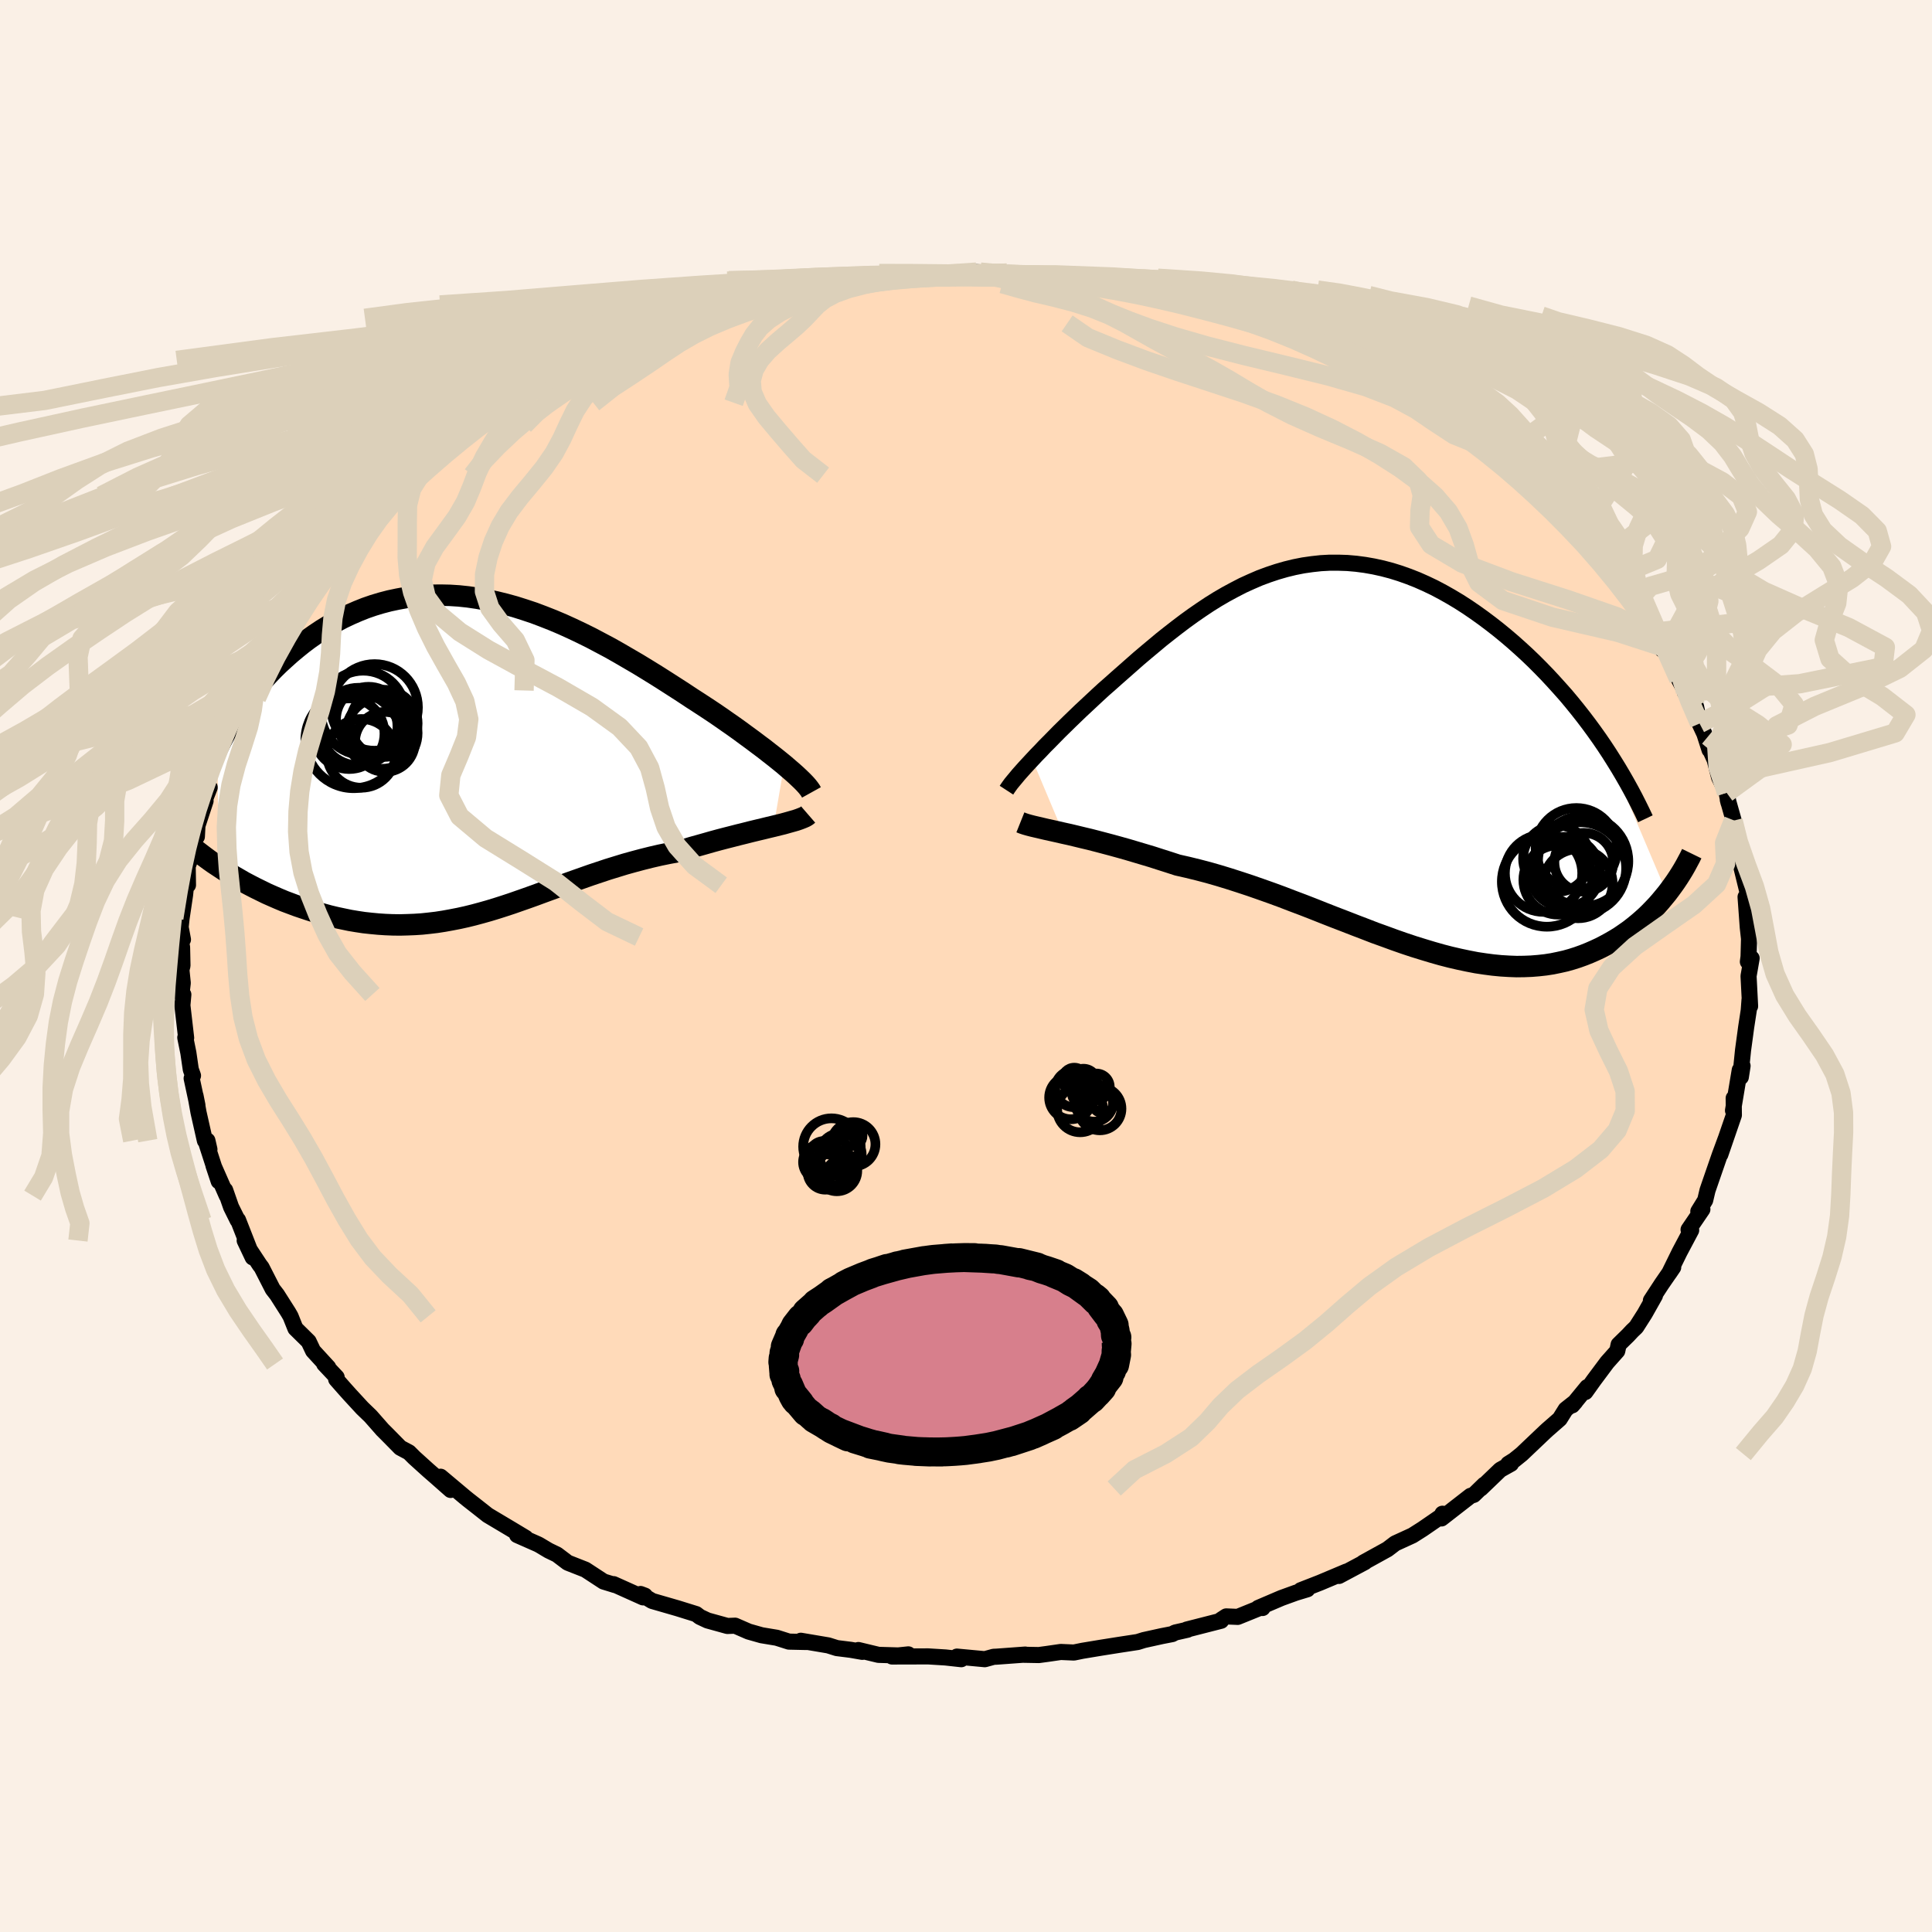 <svg xmlns="http://www.w3.org/2000/svg" width="500" height="500" viewBox="-100 -100 200 200"><defs><clipPath id="c"><path d="m32.9.97-.48-.39-.51-.41-.54-.42-.56-.44-.59-.44-.61-.46-.63-.46-.65-.48-.67-.48-.69-.48-.7-.49-.72-.49-.74-.49-.75-.49-.76-.49-.89-.59-.9-.58-.92-.59-.93-.59-.94-.58-.95-.58-.96-.56-.96-.56-.97-.55-.98-.52-.98-.52-.99-.49-.99-.47-.99-.45-.99-.42-.99-.39-.98-.37-.99-.33-.98-.31-.98-.27-.98-.24-.97-.2-.96-.17-.96-.14-.94-.1-.94-.06-.93-.02-.92.01-.91.04-.89.09-.89.11-.87.16-.85.18-.84.22-.83.25-.81.28-.8.32-.78.34-.76.36-.74.39-.73.42-.7.43-.69.46-.67.47-.65.49-.63.51-.61.51-.59.53-.58.53-.55.54-.53.55-.51.55-.5.57-.48.57-.46.58-.45.59-.42.59-.41.59-.39.6-.37.6-.36.61-.33.6-.32.61-.3.6.1 12.24.5.33.52.33.54.33.54.31.55.32.57.3.58.3.59.29.59.29.61.27.62.27.62.26.64.24.64.24.65.22.66.22.67.21.69.19.69.19.71.17.71.15.72.15.72.12.73.11.74.08.74.07.74.05.75.03.75.01.76-.02.76-.03.76-.05.76-.08.76-.09.77-.12.77-.14.77-.15.77-.17.77-.19.78-.21.78-.22.79-.24.78-.25.79-.26.8-.28.8-.28.81-.29.81-.3.82-.3.82-.3.83-.31.84-.3.85-.3.85-.3.87-.29.87-.29.88-.27.88-.27.9-.25.9-.24.92-.23.91-.21.93-.19.92-.17.73-.22.72-.22.72-.2.71-.2.7-.2.7-.19.69-.18.67-.17.66-.17.65-.16.63-.16.62-.15.59-.14.57-.14.55-.13"/></clipPath><clipPath id="b"><path d="m-35.19.13.41-.44.44-.45.45-.48.48-.48.49-.5.51-.52.53-.52.54-.53.56-.54.57-.55.59-.55.6-.56.6-.56.62-.57.64-.56.73-.65.75-.66.76-.67.76-.67.78-.66.79-.66.79-.66.81-.64.81-.63.82-.62.83-.6.84-.58.84-.56.85-.53.86-.5.87-.47.87-.45.88-.4.88-.38.89-.33.9-.3.9-.26.9-.22.91-.18.91-.13.91-.1.91-.05h.92l.91.03.92.08.91.12.91.16.91.2.91.24.9.28.9.32.89.35.88.39.88.42.87.46.85.48.85.51.84.54.82.56.81.58.8.6.78.61.77.63.75.64.73.65.72.66.7.67.69.69.68.7.66.71.65.72.64.72.62.74.6.74.59.75.57.75.55.75.54.76.52.76L30.51 14l-.33.4-.34.41-.35.4-.37.39-.38.39-.39.38-.41.37-.43.37-.43.35-.45.35-.47.33-.48.33-.5.31-.5.29-.53.29-.54.28-.56.26-.57.25-.6.24-.61.22-.63.2-.64.18-.67.15-.68.14-.71.11-.72.08-.74.06-.75.03-.78.01-.79-.03-.82-.05-.83-.08-.84-.11-.87-.13-.88-.17-.9-.19-.91-.21-.93-.24-.95-.27-.96-.29-.97-.3-.99-.33-1-.35-1.01-.37-1.03-.37-1.03-.4-1.05-.4-1.05-.41-1.07-.41-1.07-.42-1.08-.43-1.08-.42-1.09-.41-1.09-.42-1.09-.4-1.1-.39-1.09-.38-1.09-.36-1.09-.35-1.08-.33-1.08-.31-1.07-.28-1.06-.26-1.06-.24-.89-.29-.88-.28-.87-.28-.87-.26-.84-.25-.84-.25-.82-.23-.8-.22-.79-.21-.76-.2-.74-.19-.72-.17-.7-.17-.67-.16-.64-.14"/></clipPath><filter id="a"><feTurbulence baseFrequency=".05" numOctaves="3" result="noise" type="noise"/><feDisplacementMap in="SourceGraphic" in2="noise" scale="2"/></filter></defs><rect width="100%" height="100%" x="-100" y="-100" fill="linen"/><path fill="#FFDAB9" stroke="#000" stroke-linejoin="round" stroke-width="1.667" d="m81.33-.8-.32 1.84.16 3.12-.06-.66-.08 1.09-.27 1.76-.09.67-.23 1.69-.18 1.77.13-.14-.18 1.16-.11-.73-.7 4.19.09-.5-.02-.78.02 1.76-1.4 4.07.55-1.61-.39 1.06-.23.62-1.13 3.27-.13.38-.24 1.02-.71 1.15.42-.21-1.43 2.1.27.06-1.2 2.26-1.08 2.2.42-.62-1.2 1.74-1.11 1.7.42-.51L70.26 36l-.88 1.38-.42.4-.41.44-.99.97-.14.66-1.05 1.18-1.38 1.85-.87 1.22.19-.51-1.55 1.89.32-.37-1 .79-.62.99L60.19 48l-.24.22-2.42 2.3-.78.63-.62.39.29-.01-1.11.62-2.02 1.94.36-.4-1.09 1.06-.33.1-3.01 2.34.1-.49.21.03-2.27 1.56-1.04.66-1.79.82-.8.61-2.5 1.38.16-.05-2.68 1.43.77-.45-2.73 1.15-2 .78.69-.1-1.19.36-1.49.54-2.41 1.03.45.01-.08-.09-2.49 1.01-1.19-.05-.51.33-.02.12-3.56.91.08.02-1.28.29-.3.16-1.08.21-1.86.41-.64.2-1.96.3-1.83.29-1.93.32-.88.18-1.36-.06-1.38.2-.89.12-1.65-.03.24-.02-2.99.22-.28.01-.91.25-2.89-.27.45.27-1.63-.18-1.79-.11-3.75.01 1.69-.22-1.05.11-2.04-.06-2.08-.5.41.19-1.2-.21-1.44-.18-.89-.28-2.84-.48.58.13-1.81-.04-1.26-.4-1.57-.26-1.34-.38-1.4-.61-.8.03-2.06-.57-.79-.37-.38-.29-1.93-.6-2.63-.76-1.2-.72.45.17-.19.18-3.05-1.37.13.09-1.17-.36-1.88-1.23-1.83-.72-1.11-.84-.87-.42-.99-.59-.14-.07-2.13-.94.89.29-1.53-.92-2.4-1.43-1.09-.86-.92-.72-.31-.25-2.56-2.15 1.04 1.37-1.54-1.36-.77-.67-1.46-1.32-.54-.54-.9-.48-1.23-1.25-.61-.61-1.16-1.32-.09-.1-.85-.82-1.29-1.4-.52-.58-.89-1.01.05-.21-1.29-1.37.42.35-1.57-1.71-.46-.97-1.37-1.35-.5-1.25-.23-.4-1.17-1.84-.45-.58-1.15-2.25-.2-.26-1.04-1.58-.51-.94.83 1.75-1.52-3.88-.04.03-.68-1.37-.61-1.75.16.57-1.37-3.11.54 1.62-1.26-3.89.3.59-.21-.91-.26.01-.66-2.93-.31-1.72.2 1-.6-2.8.14-.28-.23-.64-.25-1.72-.32-1.58.09.03-.39-3.37.1-1.11-.2-.01.14-1.19-.14-1.36.11-.44-.04-1.89-.19-1.07.28.26-.24-1.28.1-.93.36-2.42.1-.99.2-.02-.03-1.95.3-.81.23-1.72.42-.53.06-1.14.84-2.56-.21.23.64-1.63-.66 1.18.75-2.88 1.01-1.72v-.87l.34-.1.97-2.4.1-.74.11-.21.52-1.18.25-.33.59-.78.71-1.54 1.33-2.79-.88 1.27 1.63-2.18.66-1.5.98-1.46-.54.67.17.28 1.77-2.63-.14-.19 1.41-2.15 1.19-.67-.68.6 2.17-2.44.3-.52 2.04-2.1-.68.28.14-.19 2.26-2.18-.51.83 1.84-2.28-.45.74 2.4-2.16-.07.02 2.06-1.94.2-.13 2.12-1.66-1.37 1.38 2.95-2.19 1.06-.66-.03-.22 1.6-1.33 1.68-1.1-.9.67.37-.32 4.08-2.44-.6.5.71-.36 1.4-.59 2.2-1.42.8-.07h-.45l3.32-1.73.8.01.14-.46 1.43-.31.15-.26 1.94-.46.72-.25 2.46-.9-.43-.03 1.78-.49 2.5-.89.17.03 1.64-.35-.41.12 3.89-1.07 1.27-.04.79-.17 1.15-.21 1.79-.5 1.75-.25.42-.05h1.54l-1.04.2 1.81-.37 4.06-.45.31-.12.52.02.98-.05 1.76.24 1.98-.07 1.27-.28 1.31.08-.74.2.27-.07 2.3-.11 2.93.47 1.29-.17 1.15.23-.12.18 3.37.26 1.57.13-1.7-.18 4.28.84-1.63-.5 3.61.85.62.14.78.07.33-.08 1.18.61 2.91.71.05-.15 2.75 1.03.43.03 1.49.58 1.81.5-.56-.05.03-.29 3.63 1.53 1.07.29-.03.47 1.81.38-.28.17 3.95 1.61.16.27.42.42.53.06.82.56 2.39 1.34 1.4.62.65.49.9.42.88.9.14.29 1.53.76.88.86L53.15-54l1 .47-.02.35 1.53.75 1.49 1.85.41.17 1.98 1.82-1.18-1.35 2.67 2.33-.53-.44 1.58 2.06-.16-.49 1.95 2.3.21-.02 1.62 2.02.08.19.97 1.03.41.68.41.48 1.86 2.67-.34-.24.66.93.19.4 1.34 1.49.78 1.78.11-.25L73.43-31l.35 1.29.69 1.31.69 1.2-.74-1.13 1.15 1.46.37 1.77.5 1.07.53 1.65-.13-.41.66 1.44.46 1.82.78 1.6.2 1.04-.08-.32.6 2.12-.05.05.72 2.79-.25-.66.11 1.81.21.6.72 2.94-.17.65.21.28-.26-.52.23 3.17.13 1.16-.05 1.85-.07.53.39-.36-.32 1.84" filter="url(#a)"/><path fill="#fff" d="m-35.19.13.41-.44.44-.45.45-.48.48-.48.49-.5.51-.52.53-.52.54-.53.56-.54.57-.55.59-.55.6-.56.6-.56.62-.57.64-.56.73-.65.75-.66.76-.67.76-.67.78-.66.79-.66.79-.66.81-.64.81-.63.82-.62.83-.6.84-.58.84-.56.85-.53.86-.5.87-.47.87-.45.88-.4.88-.38.89-.33.9-.3.9-.26.9-.22.91-.18.91-.13.91-.1.91-.05h.92l.91.03.92.08.91.12.91.16.91.2.91.24.9.28.9.32.89.35.88.39.88.42.87.46.85.48.85.51.84.54.82.56.81.58.8.6.78.61.77.63.75.64.73.65.72.66.7.67.69.69.68.7.66.71.65.72.64.72.62.74.6.74.59.75.57.75.55.75.54.76.52.76L30.51 14l-.33.4-.34.41-.35.4-.37.39-.38.39-.39.38-.41.37-.43.37-.43.35-.45.35-.47.33-.48.33-.5.31-.5.29-.53.29-.54.28-.56.26-.57.25-.6.24-.61.22-.63.2-.64.18-.67.15-.68.14-.71.11-.72.08-.74.06-.75.03-.78.01-.79-.03-.82-.05-.83-.08-.84-.11-.87-.13-.88-.17-.9-.19-.91-.21-.93-.24-.95-.27-.96-.29-.97-.3-.99-.33-1-.35-1.01-.37-1.03-.37-1.03-.4-1.05-.4-1.05-.41-1.07-.41-1.07-.42-1.08-.43-1.08-.42-1.09-.41-1.09-.42-1.09-.4-1.1-.39-1.09-.38-1.09-.36-1.09-.35-1.08-.33-1.08-.31-1.07-.28-1.06-.26-1.06-.24-.89-.29-.88-.28-.87-.28-.87-.26-.84-.25-.84-.25-.82-.23-.8-.22-.79-.21-.76-.2-.74-.19-.72-.17-.7-.17-.67-.16-.64-.14" filter="url(#a)" transform="translate(42.05 -21.51)"/><path fill="#fff" d="m32.9.97-.48-.39-.51-.41-.54-.42-.56-.44-.59-.44-.61-.46-.63-.46-.65-.48-.67-.48-.69-.48-.7-.49-.72-.49-.74-.49-.75-.49-.76-.49-.89-.59-.9-.58-.92-.59-.93-.59-.94-.58-.95-.58-.96-.56-.96-.56-.97-.55-.98-.52-.98-.52-.99-.49-.99-.47-.99-.45-.99-.42-.99-.39-.98-.37-.99-.33-.98-.31-.98-.27-.98-.24-.97-.2-.96-.17-.96-.14-.94-.1-.94-.06-.93-.02-.92.01-.91.04-.89.09-.89.11-.87.16-.85.18-.84.22-.83.25-.81.28-.8.32-.78.34-.76.36-.74.39-.73.42-.7.43-.69.46-.67.47-.65.49-.63.51-.61.51-.59.53-.58.53-.55.54-.53.55-.51.55-.5.57-.48.57-.46.58-.45.59-.42.59-.41.59-.39.6-.37.6-.36.61-.33.6-.32.61-.3.6.1 12.24.5.33.52.33.54.33.54.31.55.32.57.3.58.3.59.29.59.29.61.27.62.27.62.26.64.24.64.24.65.22.66.22.67.21.69.19.69.19.71.17.71.15.72.15.72.12.73.11.74.08.74.07.74.05.75.03.75.01.76-.02.76-.03.76-.05.76-.08.76-.09.77-.12.77-.14.77-.15.77-.17.77-.19.78-.21.78-.22.79-.24.78-.25.79-.26.8-.28.8-.28.81-.29.81-.3.82-.3.82-.3.83-.31.84-.3.85-.3.85-.3.87-.29.87-.29.88-.27.88-.27.9-.25.9-.24.92-.23.91-.21.93-.19.92-.17.73-.22.72-.22.72-.2.71-.2.7-.2.7-.19.69-.18.67-.17.66-.17.65-.16.63-.16.62-.15.59-.14.57-.14.55-.13" filter="url(#a)" transform="translate(-51.72 -21.8)"/><g fill="none" stroke="#000" transform="translate(42.05 -21.51)"><path stroke-linejoin="round" stroke-width="1.667" d="m-37.86 3.31.13-.2.16-.23.19-.26.23-.28.26-.31.28-.34.32-.36.34-.38.37-.4.39-.42.41-.44.44-.45.45-.48.48-.48.49-.5.51-.52.53-.52.54-.53.56-.54.57-.55.59-.55.6-.56.6-.56.62-.57.64-.56.73-.65.75-.66.76-.67.76-.67.78-.66.79-.66.79-.66.81-.64.81-.63.82-.62.83-.6.84-.58.84-.56.85-.53.86-.5.87-.47.87-.45.88-.4.88-.38.89-.33.9-.3.9-.26.9-.22.91-.18.91-.13.91-.1.91-.05h.92l.91.03.92.08.91.12.91.16.91.2.91.24.9.28.9.32.89.35.88.39.88.42.87.46.85.48.85.51.84.54.82.56.81.58.8.6.78.61.77.63.75.64.73.65.72.66.7.67.69.69.68.7.66.71.65.72.64.72.62.74.6.74.59.75.57.75.55.75.54.76.52.76.5.76.48.76.47.76.45.76.43.75.42.76.4.75.38.75.37.75.35.74" filter="url(#a)"/><path stroke-linejoin="round" stroke-width="2.222" d="m-36.42 6.64.25.1.3.1.35.1.39.1.43.1.47.11.51.12.55.12.58.13.61.14.64.14.67.16.7.17.72.17.74.19.76.2.79.21.8.22.82.23.84.25.84.25.87.26.87.28.88.28.89.29 1.06.24 1.06.26 1.07.28 1.08.31 1.08.33 1.09.35 1.09.36 1.09.38 1.1.39 1.09.4 1.09.42 1.09.41 1.08.42 1.08.43 1.07.42 1.07.41 1.05.41 1.05.4 1.03.4 1.03.37 1.01.37 1 .35.99.33.97.3.96.29.95.27.93.24.91.21.9.19.88.17.87.13.84.11.83.08.82.05.79.03.78-.01.75-.03.74-.06.72-.08.71-.11.68-.14.67-.15.64-.18.63-.2.61-.22.6-.24.57-.25.56-.26.54-.28.53-.29.5-.29.5-.31.48-.33.47-.33.45-.35.43-.35.43-.37.41-.37.39-.38.38-.39.37-.39.35-.4.34-.41.33-.4.31-.41.3-.41.29-.41.28-.42.26-.41.25-.41.24-.42.22-.41.22-.41.2-.41" filter="url(#a)"/><circle cx="19.079" cy="10.391" r="3.458" clip-path="url(#b)" filter="url(#a)"/><circle cx="21.134" cy="9.371" r="4.216" clip-path="url(#b)" filter="url(#a)"/><circle cx="21.309" cy="12.991" r="3.578" clip-path="url(#b)" filter="url(#a)"/><circle cx="21.524" cy="11.391" r="4.762" clip-path="url(#b)" filter="url(#a)"/><circle cx="17.739" cy="11.906" r="4.002" clip-path="url(#b)" filter="url(#a)"/><circle cx="19.929" cy="11.786" r="3.646" clip-path="url(#b)" filter="url(#a)"/><circle cx="19.239" cy="12.601" r="3.59" clip-path="url(#b)" filter="url(#a)"/><circle cx="21.904" cy="10.776" r="3.044" clip-path="url(#b)" filter="url(#a)"/><circle cx="18.084" cy="12.781" r="4.662" clip-path="url(#b)" filter="url(#a)"/><circle cx="21.839" cy="10.661" r="4.674" clip-path="url(#b)" filter="url(#a)"/></g><g fill="none" stroke="#000" transform="translate(-51.72 -21.8)"><path stroke-linejoin="round" stroke-width="2.222" d="m35.72 3.83-.1-.18-.14-.2-.18-.23-.23-.26-.27-.28-.31-.3-.35-.33-.38-.34-.42-.36-.44-.38-.48-.39-.51-.41-.54-.42-.56-.44-.59-.44-.61-.46-.63-.46-.65-.48-.67-.48-.69-.48-.7-.49-.72-.49-.74-.49-.75-.49-.76-.49-.89-.59-.9-.58-.92-.59-.93-.59-.94-.58-.95-.58-.96-.56-.96-.56-.97-.55-.98-.52-.98-.52-.99-.49-.99-.47-.99-.45-.99-.42-.99-.39-.98-.37-.99-.33-.98-.31-.98-.27-.98-.24-.97-.2-.96-.17-.96-.14-.94-.1-.94-.06-.93-.02-.92.01-.91.04-.89.09-.89.11-.87.16-.85.18-.84.22-.83.25-.81.28-.8.32-.78.34-.76.36-.74.39-.73.42-.7.43-.69.46-.67.47-.65.49-.63.51-.61.51-.59.53-.58.53-.55.54-.53.55-.51.55-.5.57-.48.57-.46.58-.45.59-.42.59-.41.59-.39.6-.37.6-.36.61-.33.6-.32.61-.3.6-.28.6-.26.6-.24.6-.23.6-.21.59-.19.59-.17.58-.16.58-.14.58-.13.57m63.15.97-.15.13-.21.12-.26.11-.31.12-.35.12-.39.11-.43.12-.46.13-.49.12-.52.13-.55.13-.57.14-.59.14-.62.15-.63.16-.65.16-.66.17-.67.17-.69.18-.7.19-.7.2-.71.2-.72.2-.72.22-.73.22-.92.17-.93.19-.91.21-.92.23-.9.24-.9.25-.88.27-.88.27-.87.29-.87.29-.85.3-.85.3-.84.3-.83.31-.82.3-.82.3-.81.3-.81.29-.8.28-.8.28-.79.26-.78.25-.79.24-.78.22-.78.21-.77.19-.77.17-.77.15-.77.14-.77.12-.76.09-.76.08-.76.05-.76.03-.76.02-.75-.01-.75-.03-.74-.05-.74-.07-.74-.08-.73-.11-.72-.12-.72-.15-.71-.15-.71-.17-.69-.19-.69-.19-.67-.21-.66-.22-.65-.22-.64-.24-.64-.24-.62-.26-.62-.27-.61-.27-.59-.29-.59-.29-.58-.3-.57-.3-.55-.32-.54-.31-.54-.33-.52-.33-.5-.33-.5-.33-.48-.34-.46-.34-.46-.35-.44-.34-.43-.35-.41-.34-.4-.35-.39-.35-.38-.35" filter="url(#a)"/><circle cx="-11.681" cy="-1.593" r="4.986" clip-path="url(#c)" filter="url(#a)"/><circle cx="-11.156" cy="-2.983" r="4.02" clip-path="url(#c)" filter="url(#a)"/><circle cx="-8.756" cy="-2.318" r="3.706" clip-path="url(#c)" filter="url(#a)"/><circle cx="-8.426" cy="-1.398" r="3.102" clip-path="url(#c)" filter="url(#a)"/><circle cx="-10.876" cy="-.213" r="3.558" clip-path="url(#c)" filter="url(#a)"/><circle cx="-10.686" cy="-4.408" r="4.364" clip-path="url(#c)" filter="url(#a)"/><circle cx="-10.126" cy="-3.733" r="3.37" clip-path="url(#c)" filter="url(#a)"/><circle cx="-8.526" cy="-3.318" r="3.478" clip-path="url(#c)" filter="url(#a)"/><circle cx="-12.136" cy="-2.248" r="3.658" clip-path="url(#c)" filter="url(#a)"/><circle cx="-9.501" cy="-4.968" r="4.484" clip-path="url(#c)" filter="url(#a)"/></g><g fill="none" stroke="#DCD0BA" stroke-linejoin="round" stroke-width="2"><path d="m1.08-71.83-2.91.19-2.65.13-2.73.2-2.84.25-2.82.32-2.74.37-2.65.45-2.59.53-2.58.62-2.64.68-2.74.75-2.9.79-3.08.85-3.27.89-3.39.95-3.43 1.01-3.34 1.07-3.16 1.1-2.92 1.15-2.73 1.18-2.65 1.21-2.69 1.26-2.86 1.31-3.09 1.38-3.32 1.46-3.53 1.55-3.65 1.63-3.73 1.69-3.73 1.76-3.65 1.78-3.46 1.79-3.09 1.79-2.6 1.81-2.1 1.87-1.82 1.97-2 2.08-2.65 2.14-3.65 2.13" filter="url(#a)"/><path d="m-.19-71.55-3.16-.05-2.97.12-2.86.24-2.93.29-3.34.37-3.84.45-4.16.51-4.22.58-4.18.63-4.21.67-4.35.72-4.5.78-4.59.82-4.58.87-4.55.93-4.6.97-4.79 1.03-5.13 1.09-5.61 1.17-6.12 1.27-6.5 1.36-6.61 1.45-6.5 1.5-6.6 1.55-7.47 1.64-7.42 1.92" filter="url(#a)"/><path d="m-2.17-71.48-2.45-.04-2.58.18-2.7.27-2.61.31-2.52.37-2.5.45-2.55.53-2.64.62-2.71.69-2.73.75-2.67.79-2.59.85-2.48.89-2.4.95-2.34 1.01-2.29 1.07-2.25 1.11-2.23 1.14-2.22 1.18-2.24 1.2-2.3 1.25-2.36 1.31-2.41 1.38-2.42 1.45-2.39 1.55-2.34 1.62-2.3 1.71-2.25 1.75-2.22 1.79-2.16 1.78-2.07 1.78-1.97 1.78-1.91 1.85-1.88 1.98-1.73 2.13-1.5 1.99" filter="url(#a)"/><path d="m-9.8-71.12-1.13.18-1.97.31-2.5.45-2.65.54-2.54.6-2.31.64-2.1.67-1.97.72-1.93.77-1.93.83-1.91.87-1.86.92-1.78.97-1.72 1.02-1.72 1.08-1.76 1.15-1.82 1.26-1.79 1.36-1.7 1.45-1.58 1.49-1.39 1.45-1.23 1.58" filter="url(#a)"/><path d="m-11.61-70.75-1.21.01-2.3.28-2.88.44-3.13.55-3.42.63-3.86.71-4.31.77-4.61.81-4.7.84-4.59.88-4.36.95-4.1 1.01L-59-61.8l-3.85 1.12-3.9 1.14-4.04 1.17-4.19 1.2-4.23 1.23-4.02 1.29-3.54 1.36-2.9 1.45-2.39 1.53-2.29 1.63-2.76 1.71-3.58 1.77-4.22 1.8-4.28 1.78-3.9 1.73-4.14 1.7-5.8 1.67-6.99 1.26" filter="url(#a)"/><path d="m-14.28-70.65-5.36.58-2.14.56-2.28.64-2.92.74-3.24.79-3.17.82-2.93.83-2.71.89-2.64.95-2.73 1.01-2.88 1.08-3.05 1.13-3.2 1.15-3.4 1.17-3.72 1.19-4.18 1.24-4.69 1.3-5.07 1.36-5.18 1.45-4.97 1.55-4.61 1.63-4.33 1.7-4.32 1.77-4.6 1.78-5.01 1.78-5.3 1.74-5.33 1.75-5.05 1.8-4.49 1.99-3.96 2.7" filter="url(#a)"/><path d="m-19.28-69.73-3.12.79-2.81.8-2.75.84-2.61.84-2.45.84-2.37.88-2.37.95-2.37 1.04-2.32 1.1-2.21 1.14-2.08 1.16-1.97 1.19-1.89 1.21-1.89 1.26-1.9 1.33-1.93 1.39-1.95 1.48-1.96 1.57-1.98 1.64-1.99 1.7-2.01 1.75-2.02 1.78-1.98 1.79-1.91 1.82-1.78 1.84-1.65 1.88-1.52 1.92-1.42 1.95-1.33 1.94-1.26 1.86-1.24 1.78-1.3 1.77-1.48 1.96-1.35 2.35" filter="url(#a)"/><path d="m-24.4-68.43-2.2.76-1.75.77-1.58.83-1.56.88-1.54.92-1.47.97-1.41 1.02-1.35 1.08-1.25 1.15-1.08 1.24-.87 1.33-.69 1.41-.67 1.46-.81 1.51-1.05 1.52-1.23 1.52-1.26 1.51-1.13 1.49-.91 1.52-.71 1.57-.55 1.66-.37 1.76-.01 1.78.56 1.73 1.18 1.63 1.46 1.69.99 2.06-.09 3.14m21.18-39.94-6.68 1.15-5.76.91-3.95.8-2.51.84-2.36.93-2.87 1.04-3.29 1.12-3.27 1.15-2.9 1.16-2.41 1.17-2.12 1.2-2.17 1.23-2.55 1.3-3.12 1.38-3.66 1.47-4.08 1.55-4.34 1.64-4.56 1.7-4.8 1.76-5.09 1.77-5.46 1.78-5.9 1.77-6.46 1.79-7 1.85-7.25 1.96-6.87 2.07-6.39 2.12-9.75 2.11" filter="url(#a)"/><path d="m-28.42-67.05-4.5.98-4.17.91-4.78.93-6.31.97-7.7 1.02-7.93 1.08-6.84 1.16-4.99 1.25-3.1 1.35-1.67 1.42-.9 1.47-.72 1.52-.97 1.52-1.49 1.53-2.16 1.5-2.97 1.51-3.79 1.53-4.59 1.58-5.34 1.66-6.12 1.74-7.09 1.76-8.16 1.75-8.99 1.74-8.96 1.79-7.78 1.92-6.15 2.05-5.74 1.92-9.16 1.47" filter="url(#a)"/><path d="m-31.6-65.9-2.92.77-3.19.92-2.62.98-2.45 1.02-2.94 1.08-3.75 1.16-4.45 1.26-4.68 1.36-4.45 1.43-4.01 1.48-3.65 1.52-3.62 1.53-3.99 1.53-4.7 1.51-5.54 1.51-6.26 1.54-6.65 1.6-6.59 1.67-6.12 1.72-5.38 1.76-4.6 1.76-4.07 1.78-4 1.83-4.57 1.9-5.77 1.98-7 2-7.05 1.97-4.65 1.9-.77 1.52m128.35-43.27-2.32.96-2.55 1.02-2.63 1.03-3.16 1.09-3.72 1.18-3.88 1.29-3.56 1.37-3.08 1.46-2.8 1.5-2.89 1.53-3.31 1.54-3.85 1.54-4.31 1.54-4.53 1.55-4.5 1.58-4.26 1.63-3.9 1.68-3.46 1.73-2.96 1.77-2.42 1.81-1.9 1.84-1.47 1.88-1.2 1.93-1.09 1.99-1.14 2.03-1.34 2.07-1.69 2.1-2.16 2.1-2.67 2.1-3.1 2.08-3.26 2.08-3.12 2.09-2.79 2.17-2.71 2.26-3.2 2.29-3.65 2.08-1.28 1.36" filter="url(#a)"/><path d="m-35.12-64.87-2.7.84-3.01 1.2-2.64 1.25-2.5 1.22-2.48 1.16-2.52 1.16-2.68 1.17-3.04 1.23-3.51 1.3-3.84 1.39-3.91 1.48-3.65 1.57-3.21 1.65-2.8 1.72-2.6 1.75L-82.8-43l-2.77 1.77-2.99 1.79-3.18 1.8-3.22 1.87-3 1.94-2.63 1.98-2.4 1.98-2.58 1.84-2.87 1.58-2.33 1.17m75.65-39.59-1.54.83-2.21 1.2-2.33 1.25-2.2 1.21-2.01 1.16-1.82 1.15-1.71 1.17-1.65 1.22-1.63 1.29-1.67 1.38-1.7 1.47-1.73 1.56-1.73 1.64-1.72 1.71-1.66 1.76L-64-43.1l-1.44 1.77-1.31 1.75-1.22 1.78-1.17 1.84-1.16 1.95-1.15 2.07-1.05 2.1-.95 2.1m152.86 12.7.55 2.2.81 2.33.85 2.28.64 2.27.43 2.27.42 2.27.65 2.25.99 2.2 1.31 2.13 1.46 2.06 1.36 2 1.06 1.97.64 1.97.26 2.01.01 2.06-.11 2.11-.1 2.17-.08 2.18-.13 2.19-.3 2.16-.49 2.12-.65 2.07-.67 2-.53 1.94-.37 1.88-.34 1.84-.51 1.8-.78 1.74-.98 1.65-1.09 1.58-1.47 1.69-1.78 2.17" filter="url(#a)"/><path d="m-39.38-62.69-1.3.57-1.91.98-2.04 1.14-2.17 1.27-2.29 1.37-2.44 1.45-2.55 1.5-2.55 1.53-2.45 1.54-2.27 1.51-2.08 1.49-1.94 1.47-1.91 1.5-1.97 1.56-2.13 1.67-2.31 1.74-2.37 1.77-2.3 1.72-2.1 1.68-1.88 1.75-1.69 1.97-1.5 2.23-1.62 1.87" filter="url(#a)"/><path d="m-43.33-60.61-1.09.67-1.44 1.27-1.13 1.42-.99 1.5-.98 1.54-.91 1.56-.72 1.55-.58 1.53-.64 1.52-.87 1.51-1.12 1.55-1.18 1.61-.93 1.68-.38 1.74.41 1.77 1.3 1.79 2.18 1.82 2.96 1.86 3.51 1.92 3.71 1.97 3.5 2.03 2.86 2.07 1.98 2.1 1.13 2.12.58 2.1.45 2.05.67 1.98 1.13 1.96 1.82 2.03 2.76 2.03m-18.1-52.39-3.37 1.98-2.63 1.5-2.65 1.51-2.87 1.54-2.98 1.57-2.88 1.55-2.61 1.53-2.44 1.49-2.49 1.48-2.77 1.52-3.14 1.59-3.39 1.68-3.37 1.73-3.15 1.76-2.85 1.77-2.69 1.79-2.67 1.82-2.68 1.9-2.57 1.96-2.36 2.01-2.33 2.05-2.86 2.11-3.89 2.24-4.78 2.26-4.43 1.55" filter="url(#a)"/><path d="m-47.52-58.31-1 .46-1.86 1.1-2.32 1.22-2.81 1.31-3.43 1.4-3.99 1.51-4.36 1.6-4.46 1.68-4.29 1.73-3.87 1.77-3.3 1.78-2.85 1.77-2.77 1.78-3.08 1.81-3.53 1.86-3.77 1.92-3.56 1.94-3.01 1.91-2.49 1.83-2.44 1.74-2.85 1.73-2.91 1.94-2.98 2.33m198.91 5.1-.93 2.35.1 2.14-.93 2.12-2.32 2.13-3.09 2.15-3.06 2.16L66.84.15l-1.43 2.18-.38 2.19.49 2.16.99 2.13 1.04 2.09.68 2.06.01 2.03-.83 2.01-1.72 2.01-2.6 2-3.34 2.02-3.88 2.02-4.06 2.04-3.87 2.04-3.39 2.03-2.79 2-2.32 1.95-2.13 1.88-2.23 1.82-2.41 1.75-2.44 1.7-2.16 1.65-1.69 1.62-1.39 1.63-1.7 1.65-2.6 1.68-3.25 1.66-2.1 1.94M-48.67-57.56l-2.65 1.75-3.38 1.72-2.91 1.62-2.56 1.58-2.57 1.54-2.68 1.5-2.69 1.51-2.59 1.54-2.38 1.63-2.1 1.7-1.85 1.76-1.71 1.79-1.7 1.81-1.82 1.85-1.99 1.89-2.07 1.94-2.03 1.99-1.82 2.04-1.54 2.07-1.26 2.09-1.04 2.1-.93 2.09-.89 2.09-.92 2.1-.97 2.11-1.08 2.14-1.26 2.15-1.49 2.14-1.71 2.08-1.8 2.02-1.62 1.96-1.18 1.98-.72 2.09-.99 2.6" filter="url(#a)"/><path d="m-50.27-56.23-1.96.92-3.25 1.18-5.26 1.42-6.04 1.55-5.1 1.65-3.48 1.72-2.25 1.77-1.74 1.8-1.88 1.8-2.39 1.81-3.09 1.82-3.81 1.84-4.36 1.89-4.58 1.9-4.37 1.91-3.87 1.9-3.37 1.88-3.13 1.88-3.27 1.9-3.57 1.94-3.7 2.02-3.4 2.09-2.73 2.18-2.17 2.24-2.17 2.26-2.86 2.23-3.96 2.15-5.06 2.09-5.29 2.08-.46 2.37m98.59-53.12-1.86.86-1.99 1.48-1.74 1.56-1.65 1.48-1.72 1.44-1.84 1.49-1.99 1.6-2.12 1.7-2.17 1.77-2.13 1.79-2.01 1.78-1.85 1.81-1.71 1.86-1.7 1.91-1.76 1.98-1.88 2.02-1.96 2.07-1.93 2.09-1.81 2.1-1.59 2.09-1.33 2.03-1.09 2-.97 2.01-1.03 2.12-1.1 2.34-.7 2.83" filter="url(#a)"/><path d="m-54.25-53.16-2.8.87-4.16 1.49-3.41 1.57-1.91 1.49-.84 1.45-.56 1.51-.91 1.62-1.49 1.71-2.1 1.78-2.59 1.79-2.96 1.81-3.16 1.84-3.21 1.88-3.17 1.94-3.15 1.99-3.26 2.03-3.52 2.07-3.8 2.09-3.95 2.1-3.79 2.09-3.36 2.08-2.81 2.08-2.43 2.11-2.29 2.13-2.26 2.17-2.07 2.15-1.56 2.08-1.01 1.98-.9 1.92-1.44 1.88-3.56 1.53" filter="url(#a)"/><path d="m-54.25-53.16-3.22.86-1.58 1.47-1.97 1.56-2.59 1.47-2.83 1.43-2.8 1.48-2.69 1.59-2.55 1.7-2.39 1.77-2.21 1.78-2.1 1.77-2.17 1.79-2.39 1.84-2.61 1.91-2.72 1.97-2.69 2.02-2.65 2.06-2.77 2.1-3.06 2.11-3.37 2.1-3.46 2.02-3.19 1.93-2.8 1.93-4.05 2.17" filter="url(#a)"/><path d="m-52.88-54.54-6 1.74-3.12 1.68-1.67 1.69-1.07 1.75-1.28 1.8-1.91 1.82-2.46 1.82-2.63 1.81-2.36 1.83-1.86 1.86-1.35 1.89-1.04 1.91-1.02 1.91-1.22 1.91-1.57 1.9-1.97 1.91-2.33 1.94-2.55 1.98-2.58 2.04-2.39 2.11-1.99 2.16-1.48 2.21-.99 2.21-.72 2.19-.75 2.17-1.07 2.13-1.52 2.12-1.9 2.12-2.01 2.17-1.89 2.26-1.57 2.35-1.02 2.41-.14 2.46.6 2.71" filter="url(#a)"/><path d="m-55-52.88-2.14 1.95-1.83 1.74-1.53 1.5-1.36 1.4-1.34 1.45-1.38 1.6-1.43 1.72-1.42 1.78-1.35 1.79-1.26 1.78-1.19 1.81-1.14 1.85-1.1 1.91-1.06 1.98-1 2.02-.94 2.07-.88 2.09-.82 2.1-.74 2.08-.67 2.03-.57 2-.51 2-.46 2.12-.43 2.33-.46 2.83" filter="url(#a)"/><path d="m-55-52.88-1.64 1.96-1.61 1.75-1.35 1.5-1.16 1.41-1.05 1.48-.99 1.61-.94 1.73-.82 1.78-.61 1.8-.36 1.81-.16 1.82-.09 1.87-.18 1.94-.36 1.99-.56 2.03-.65 2.07-.62 2.09-.48 2.09-.34 2.09-.18 2.07-.04 2.07.15 2.1.4 2.14.68 2.18.86 2.16.94 2.08 1.1 1.96 1.55 1.97 2.06 2.28m6.25-55.7-4 1.72-3.91 1.64-2.41 1.74-2.02 1.83-2.6 1.84-3.23 1.82-3.32 1.82-2.84 1.83-2.07 1.86-1.44 1.9-1.11 1.92-1.18 1.92-1.53 1.91-2.05 1.91-2.57 1.92-2.94 1.95-3.02 2-2.77 2.05-2.23 2.12-1.53 2.16-.9 2.19-.54 2.21-.54 2.19-.94 2.17-1.54 2.16-2.11 2.15-2.39 2.16-2.25 2.2-1.78 2.25-1.23 2.27-.9 2.28-.96 2.22-1.39 2.11-2 1.94-2.49 1.74-1.84 1.57 1.77 1.74" filter="url(#a)"/><path d="m-55.2-52.75-1.15 1.7-1.03 1.62-.43 1.71-.03 1.81v1.82l-.01 1.81.15 1.78.41 1.8.64 1.83.8 1.88.95 1.91 1.07 1.91 1.08 1.89.87 1.87.41 1.86-.24 1.87-.77 1.93-.85 2-.21 2.08 1.13 2.19 2.68 2.25 3.68 2.27 3.56 2.23 2.69 2.13 2.64 2.01L-33.84-3m-26.63-44.96-2.11 2.17-1.73 2-1.53 1.84-1.42 1.76-1.35 1.79-1.3 1.85-1.25 1.92-1.17 1.94-1.12 1.93-1.07 1.91-1.05 1.91-1.02 1.91-.98 1.94-.94 2-.87 2.06-.8 2.12-.72 2.17-.65 2.19-.55 2.2-.46 2.2-.35 2.17-.24 2.16-.13 2.15-.03 2.17.04 2.2.09 2.23.12 2.25.15 2.24.2 2.18.26 2.08.31 1.96.36 1.84.43 1.82.57 1.95.74 2.29.94 2.78m18.63-74.28-5.65 2.17-1.07 1.99-.52 1.83-.85 1.75-1.35 1.78-1.94 1.85-2.48 1.91-2.86 1.93-3 1.93-2.98 1.91-2.96 1.89-3.04 1.89-3.18 1.93-3.28 1.98-3.23 2.05-2.95 2.11-2.5 2.17-2.01 2.2-1.57 2.21-1.29 2.19-1.2 2.16-1.3 2.13-1.53 2.13-1.82 2.14-2.06 2.18-2.17 2.25-2.15 2.3-2.09 2.33-2 2.27-1.53 2.17-.26 2.03 1.01 2.27" filter="url(#a)"/><path d="m-62.73-45.78-.67.78-2.89 1.69-3.73 1.96-2.97 1.94-1.85 1.83-1.38 1.77-1.71 1.8-2.56 1.86-3.53 1.94-4.27 2.01-4.51 2.05-4.17 2.08-3.36 2.09-2.41 2.09-1.74 2.09-1.69 2.07-2.23 2.08-3.07 2.1-3.7 2.12-3.68 2.14-2.92 2.12-1.73 2.07-.75 2.01-.5 1.99-1.14 2.04-2.42 2.2-3.84 2.55-3.28 3.02" filter="url(#a)"/><path d="m-62.73-45.78-.87.79-3.36 1.71-6.32 1.97-7.21 1.95-5.84 1.84-3.58 1.8-1.6 1.82-.41 1.88.07 1.97.08 2.02-.14 2.06-.41 2.09-.73 2.1-1.15 2.1-1.72 2.11-2.46 2.1-3.35 2.1-4.29 2.12-5.18 2.12-5.84 2.12-6.11 2.11-5.83 2.11-5.03 2.09-3.96 2.1-2.95 2.14-2.38 2.18-2.37 2.23-2.7 2.27-2.92 2.31-2.6 2.34-1.82 2.35-1.36 2.32-2.32 2.17-4.83 1.86-4.32 1.38" filter="url(#a)"/><path d="m-62.73-45.78-1.02.78-2.45 1.68-5.32 1.96-7.73 1.94-7.75 1.83-5.6 1.77-3.01 1.79-1.55 1.86-1.72 1.94-2.9 2-4.12 2.05-4.67 2.07-4.39 2.09-3.62 2.09-2.92 2.08-2.68 2.07-2.99 2.08-3.67 2.09-4.48 2.13-5.23 2.14-5.87 2.13-6.33 2.06-6.39 1.99-5.66 1.94-4.22 1.97-3.44 2.08-3.8 2.58m110.24-48.82-2.28 2.46-2.85 1.81-3.73 1.6-3.76 1.71-3.21 1.88-2.68 2-2.37 2.06-2.34 2.08-2.52 2.1-2.91 2.11-3.39 2.11-3.77 2.1-3.93 2.1-3.76 2.11-3.32 2.11-2.7 2.12-2.01 2.12-1.33 2.12-.77 2.1-.37 2.11-.15 2.11-.18 2.14-.41 2.19-.78 2.23-1.22 2.27-1.66 2.29-1.94 2.3-1.97 2.27-1.74 2.19-1.48 2.07-1.51 1.88-1.98 1.72-2.54 1.69-2.4 1.85-.72 2.24" filter="url(#a)"/><path d="m-70.42-36.05-1.2 1.57-2.35 2.1-3.04 2.04-3.07 1.89-2.6 1.82-2.03 1.84-1.56 1.9-1.31 1.99-1.33 2.07-1.53 2.14-1.73 2.2-1.76 2.22-1.48 2.21-.98 2.18-.4 2.16.05 2.15.26 2.14.19 2.16-.15 2.2-.63 2.22-1.17 2.23-1.61 2.21-1.82 2.15-1.79 2.07-1.56 1.97-1.34 1.91-1.26 1.94-1.34 2.07-1.35 2.28-1.02 2.45-.37 2.2.4.73" filter="url(#a)"/><path d="m-69.88-36.72-1.44 2.41-1.7 2.24-2.22 2.19-2.33 2.12-1.85 2.08-1.14 2.1-.57 2.11-.33 2.11-.37 2.09-.56 2.09-.77 2.09-.91 2.1-.95 2.12-.91 2.12-.83 2.11-.75 2.09-.73 2.09-.76 2.1-.83 2.13-.93 2.18-.98 2.23-.94 2.26-.75 2.3-.4 2.3v2.29l.29 2.21.4 2.07.4 1.85.47 1.63.54 1.54-.2 1.79" filter="url(#a)"/><path d="m-69.88-36.72-1.41 2.4-1.29 2.22-1.3 2.17-1.25 2.1-1.13 2.07-1 2.08-.89 2.09-.81 2.1-.77 2.07-.75 2.07-.73 2.06-.69 2.09-.62 2.11-.53 2.12-.42 2.1-.35 2.07-.3 2.03-.31 2.04-.35 2.08-.39 2.17-.33 2.22-.15 2.24.08 2.21.26 2.42.61 3.47m13.84-53.34-2.37 2.87-5.18 2.16-6.33 1.87-4.73 1.77-3.3 1.8-3.41 1.87-4.21 1.98-4.42 2.06-3.61 2.15-2.28 2.2-1.21 2.22-.85 2.21-1.19 2.18-1.78 2.14-2.28 2.13-2.54 2.12-2.72 2.14-2.93 2.18-3.16 2.23-3.23 2.26-3.06 2.24-2.73 2.18-2.47 2.07-2.48 1.91-2.59 1.77-2.22 1.7-.6 1.82 2.19 2.23" filter="url(#a)"/><path d="m-70.86-35.26-1.53 2.89-.87 2.16-.38 1.88-.24 1.79-.4 1.81-.6 1.9-.66 2-.55 2.08-.35 2.16-.13 2.21.06 2.22.16 2.21.23 2.2.23 2.16.2 2.15.16 2.15.14 2.17.2 2.2.34 2.22.56 2.21.82 2.2 1.07 2.13 1.22 2.08 1.28 2.01 1.22 1.98 1.15 2 1.11 2.06 1.13 2.14 1.2 2.14 1.27 2.06 1.41 1.88 1.73 1.82 2.17 2.01 1.83 2.25" filter="url(#a)"/><path d="m-71.52-33.76-1.28 1.78-1.49 2.22-1.45 2.12-1.51 2.08-1.99 2.09-3.05 2.13-4.45 2.12-5.51 2.1-5.63 2.1-4.63 2.1-2.95 2.11-1.29 2.13-.23 2.13-.01 2.11-.49 2.11-1.32 2.11-2.12 2.13-2.72 2.15-3.05 2.2-3.09 2.23-2.92 2.26-2.49 2.27-1.88 2.25-1.2 2.21-.69 2.13-.54 2.05-.79 1.96-1.23 1.9-1.45 1.9-1.18 1.96-.55 2.04-.11 2.12-.2 2.12-.4 2.04.37 1.89 1.96 1.61M78.74-17.93l-.66-2.62.2-2.16.54-2.07.59-1.99.61-1.94.5-1.92.15-1.95-.28-1.94-.57-1.89-.58-1.82-.44-1.72-.35-1.64-.44-1.6-.7-1.57-.96-1.56-1.17-1.58-1.25-1.6-1.28-1.63-1.32-1.63-1.23-1.56-.99-1.44L68-56.99" filter="url(#a)"/><path d="m78.74-17.93 3.64-2.65-.03-2.19 1.58-2.1 3.92-2.01 4.78-1.97 4.04-1.96 2.48-1.96.81-1.94-.62-1.9-1.69-1.81-2.35-1.74-2.56-1.68-2.31-1.63-1.71-1.61-1-1.61-.41-1.59-.07-1.6-.07-1.57-.39-1.54-.95-1.49-1.6-1.43-2.15-1.37-2.35-1.31-2.18-1.26-1.78-1.2-1.51-1.14-1.65-1.08-2.21-.99-2.84-.9-3.23-.82-3.03-.71-1.73-.6" filter="url(#a)"/><path d="m78.74-17.93-.88-2.64-.14-2.19.8-2.09 1.11-2.02.82-1.96.62-1.95.88-1.96 1.59-1.95 2.41-1.89 2.92-1.81 2.85-1.74 2.14-1.67.92-1.63-.45-1.61-1.58-1.6-2.29-1.59-2.53-1.59-2.49-1.58-2.34-1.55-2.27-1.49-2.3-1.44-2.41-1.37-2.54-1.31-2.67-1.26-2.79-1.21-2.83-1.16-2.74-1.09-2.43-.99-2-.92-2.58-1.04M-72.27-32.85l-2.21 3.14-2.89 2.16-3.45 2.02-3.3 2.07-2.4 2.12-1.25 2.13-.36 2.09v2.08l-.12 2.08-.54 2.11-1.05 2.12-1.46 2.12-1.63 2.11-1.6 2.1-1.44 2.08-1.29 2.11-1.22 2.13-1.24 2.19-1.25 2.22-1.23 2.27-1.15 2.28-1.02 2.28-.88 2.25-.69 2.17-.38 2.04.02 1.88.37 1.77.47 1.75.31 1.9.26 2.15-.11 2.38" filter="url(#a)"/><path d="m-73.6-30.06-1.16 1.93-.88 1.65-.86 1.71-.92 1.85-.97 1.97-1.03 2.07-1.08 2.14-1.03 2.21-.88 2.23-.7 2.21-.55 2.16-.49 2.12-.49 2.09-.49 2.08-.45 2.11-.35 2.16-.23 2.22-.09 2.29v2.31l-.01 2.25-.17 2.12-.27 2 .44 2.25" filter="url(#a)"/><path d="m-74.31-28.52-2.39 1.28-1.63 1.74-1.14 2.02-.81 2.14-.94 2.12-1.34 2.08-1.7 2.05-1.83 2.06-1.67 2.08-1.34 2.12-1.01 2.12-.81 2.1-.72 2.06-.69 2.05-.65 2.06-.55 2.1-.43 2.16-.3 2.22-.22 2.26-.12 2.28v2.33l.06 2.37-.18 2.36-.77 2.24-1.14 1.89" filter="url(#a)"/><path d="m-74.31-28.52-.88 1.3-1.05 1.77-1.03 2.05-.93 2.15-.83 2.14-.75 2.1-.65 2.08-.54 2.09-.43 2.11-.33 2.13-.27 2.13-.23 2.12-.21 2.1-.19 2.1-.18 2.12-.13 2.15-.06 2.19.04 2.23.16 2.26.27 2.27.38 2.25.46 2.21.53 2.13.54 2.04.53 1.95.51 1.89.53 1.9.6 1.95.78 2.05 1.04 2.12 1.27 2.12 1.38 2.03 1.34 1.89 1.11 1.6m-3.37-68.94-3.33 1.4-7.95 1.62-7.62 1.88-5.47 2.01-3.45 2.1-2.11 2.17-1.43 2.23-1.15 2.24-.96 2.22-.59 2.17-.03 2.14.55 2.11.89 2.12.78 2.14.17 2.18-.76 2.23-1.69 2.24-2.33 2.21-2.61 2.15-2.72 2.05-2.99 1.93-3.58 1.86-4.17 1.87-3.94 2.03-2.47 2.37-.68 2.84.63 3.4" filter="url(#a)"/><path d="m-75.67-26.23-2.54 1.44-4.44 1.95-3.19 2.07-2.09 2.12-2.2 2.2-2.96 2.24-3.72 2.26-4.07 2.23-3.88 2.18-3.14 2.14-2.14 2.13-1.19 2.13-.56 2.16-.36 2.19-.42 2.22-.53 2.22-.54 2.19-.42 2.13-.34 2.05-.45 1.99-.82 1.97-1.42 1.98-2.06 2.06-2.58 2.14-2.76 2.14-2.48 2.04-1.66 1.88-.49 1.8.49 2.01.14 2.24" filter="url(#a)"/><path d="m-75.78-26.02-3.73 2.57-4.38 2.32-4.72 2.21-3.17 2.09-1.6 2.05-1.04 2.07-1.19 2.12-1.52 2.14-1.81 2.14-2.16 2.13-2.61 2.1-3.12 2.1-3.59 2.12-3.92 2.16-4.11 2.2-4.09 2.24-3.81 2.26-3.22 2.26-2.29 2.24-1.17 2.18-.08 2.12.73 2.05 1.1 1.97 1.01 1.94.61 1.94.11 1.97-.31 2.01-.49 2.03-.5 2.02-.42 1.96-.3 1.87-.04 1.76.55 1.69 1.23 1.69.83 1.71-2.85 1.6" filter="url(#a)"/><path d="m-76.85-22.88-6.24 1.84-5.59 2.21-1.92 2.07-.34 1.99-.04 2.03-.09 2.1-.25 2.15-.51 2.14-.9 2.11-1.39 2.08-1.93 2.07L-98.51 2l-2.9 2.13-3.14 2.19-3.24 2.23-3.28 2.26-3.46 2.28-3.88 2.26-4.48 2.22-4.97 2.13-5 2.03-4.43 1.9-3.41 1.83-2.26 1.84-1.25 1.93-.39 2.08.21 2.19.21 2.16-.7 1.86M77.96-19.53l11.48-2.57 6.75-2.03 1.11-1.88-2.44-1.89-3.24-1.94-2.18-1.96-.59-1.94.54-1.92.75-1.89.2-1.9-.71-1.88-1.53-1.86L86.12-45l-2.01-1.72-1.7-1.63-1.26-1.55-.94-1.47-.85-1.41-1.05-1.37-1.41-1.34-1.74-1.3-1.87-1.26-1.78-1.22-1.58-1.17-1.54-1.13-1.82-1.11-2.43-1.1-3.17-1.06-3.61-.94-3.12-.74-2.95-.74" filter="url(#a)"/><path d="m77.5-21.35 3.24-1.57-1.3-2.04-1.3-2-.46-1.94.02-1.94v-1.96l-.27-1.95-.58-1.89-.79-1.82-.87-1.73-.79-1.66-.58-1.62-.3-1.6v-1.59l.26-1.6.41-1.59.35-1.58.03-1.54-.53-1.5-1.25-1.43-1.9-1.36-2.31-1.31-2.4-1.26-2.29-1.21-2.25-1.16-2.4-1.08-2.44-.99-2.12-.93-2.62-1.03" filter="url(#a)"/><path d="m77.5-21.35 6.99-1.58-2.52-2.05L78.76-27l-2.18-1.95-1.14-1.96-.41-1.97.01-1.95.18-1.9.17-1.81.06-1.74-.12-1.68-.35-1.63-.58-1.62-.83-1.61-1.05-1.6L71.29-50l-1.36-1.57-1.42-1.53-1.47-1.48L65.48-56l-1.71-1.36-1.97-1.31-2.29-1.24-2.62-1.18-2.92-1.13-3.07-1.05-3.03-.98-2.79-.9-2.49-.85-2.26-.81-2.31-.77-2.68-.75-3.21-.73-3.71-.67-4.1-.6-4.36-.48" filter="url(#a)"/><path d="m76.97-22.38 8.13-2.57.63-2.13L84.15-29l-2.54-1.92-2.49-1.96-1.95-1.97-1.36-1.9-.92-1.81-.67-1.73-.56-1.66-.66-1.62-.95-1.6-1.38-1.6-1.8-1.59-2.05-1.59-2.02-1.57-1.76-1.54-1.38-1.48-1.05-1.43-.91-1.36-1.02-1.3-1.33-1.25-1.75-1.2-2.14-1.13-2.41-1.07-2.52-.98-2.48-.9-2.38-.82-2.3-.74-2.3-.69-3.05-.76" filter="url(#a)"/><path d="m76.97-22.38 2.13-2.57-.04-2.13.18-1.92.95-1.92 1.03-1.96.41-1.97-.3-1.9-.63-1.81-.51-1.73-.25-1.66-.16-1.62-.38-1.6-.79-1.6-1.18-1.59-1.39-1.59-1.41-1.57-1.37-1.54-1.39-1.48-1.53-1.43-1.76-1.36-2.06-1.3-2.38-1.25-2.68-1.2-2.92-1.13-2.97-1.07-2.76-.98-2.31-.9-1.92-.82-1.89-.74-2.18-.69-2.88-.76" filter="url(#a)"/><path d="m75.94-25.1-.98-2.26-.67-1.73-.6-1.85-.34-1.97.22-1.98 1.05-1.92 1.95-1.81 2.65-1.71 2.81-1.64 2.32-1.6 1.29-1.59.12-1.59-.83-1.6-1.27-1.58-1.22-1.58-.86-1.54-.48-1.48-.28-1.43-.41-1.35-.94-1.31-1.8-1.25-2.78-1.2-3.49-1.15-3.61-1.07-3.1-.99-2.3-.9-1.52-.84-.21-.66" filter="url(#a)"/><path d="m75.94-25.1 4.3-2.24 2.73-1.72-1.41-1.83-2.78-1.95-2.41-1.98-1.58-1.91-.9-1.81-.38-1.7.05-1.62.45-1.59.79-1.57.91-1.58.7-1.58.18-1.59-.54-1.59-1.25-1.56-1.81-1.5-2.15-1.43-2.18-1.34-1.81-1.28-1.36-1.26-1.29-1.2-.13-.87" filter="url(#a)"/><path d="m75.57-26.87-.59-1.11-.45-1.95.17-2.08.79-1.99.94-1.9.47-1.87-.29-1.89-.85-1.9-.97-1.86-.73-1.81-.37-1.71-.08-1.62.04-1.53-.05-1.46-.32-1.4-.74-1.37-1.22-1.32-1.63-1.29-1.84-1.25-1.81-1.21-1.59-1.17-1.37-1.13-1.31-1.09-1.47-1.05-1.86-.99-2.34-.93-2.84-.86-3.25-.78-3.44-.71-3.22-.63-2.62-.53-2.06-.39-2.28-.32" filter="url(#a)"/><path d="m74.42-28.33 11.89-.89 8.61-1.75.25-2.03-3.79-2.04-4.72-1.94-4.08-1.81-2.87-1.71-1.62-1.65-.67-1.61-.16-1.61-.1-1.6-.4-1.6-.92-1.59-1.42-1.56-1.78-1.52-1.93-1.47-1.91-1.42-1.81-1.35-1.72-1.29L63.58-60l-1.72-1.17-1.75-1.11-1.79-1.04-1.83-.97-1.92-.9-2.13-.85-2.46-.81-2.87-.76-3.3-.72-3.68-.67-4-.6-4.19-.52-4.27-.42-4.36-.32-4.76-.26-5.97-.23-8.31-.27" filter="url(#a)"/><path d="m74.47-28.4-.49-2.35-1.29-2.24-1.4-2.12-1.07-1.97-.64-1.8-.41-1.69-.47-1.63-.76-1.6-1.09-1.6-1.32-1.6-1.43-1.6-1.44-1.59-1.43-1.56-1.45-1.53-1.5-1.47-1.59-1.41-1.72-1.35-1.86-1.29-1.96-1.23-2.04-1.16-2.07-1.11-2.08-1.03-2.11-.97-2.17-.91-2.31-.84-2.51-.81-2.75-.76-2.98-.71-3.14-.67-3.2-.61-3.13-.51-2.95-.42-2.82-.33-2.99-.25-3.79-.23-5.47-.27" filter="url(#a)"/><path d="m73.78-29.71 1.86-2.6 1.01-1.96-.48-1.77-.75-1.79.01-1.86 1.12-1.91 1.84-1.89 1.73-1.81.77-1.72-.64-1.6-1.95-1.5-2.67-1.44L73-52.94l-2.01-1.36-1.15-1.32-.49-1.29-.22-1.25-.28-1.2-.49-1.16-.6-1.12-.64-1.1-.82-1.08-1.37-1.02-2.31-.94-3.34-.82-3.88-.78-3.37-.94" filter="url(#a)"/><path d="m73.78-29.71-1.17-2.61-.9-1.96-.77-1.77-.78-1.8-.71-1.87-.42-1.91.04-1.89.54-1.81.82-1.71.69-1.61.13-1.51-.68-1.43-1.46-1.39-1.92-1.36-1.99-1.32-1.73-1.29-1.36-1.24-1.03-1.21-.93-1.16-1.13-1.13-1.57-1.09-2.14-1.05-2.61-1.01-2.84-.93-2.84-.85-2.79-.79-2.79-.75-2.7-.69-2.16-.56" filter="url(#a)"/><path d="m72.17-33.02-1.58-1.54-3.24-1.6-4.99-1.74-5.88-1.88-5.13-1.93-3.21-1.91-1.19-1.82.05-1.71.23-1.59-.42-1.51-1.48-1.43-2.46-1.39-3.06-1.35-3.17-1.32-2.88-1.28-2.45-1.25-2.08-1.2-1.93-1.16-1.96-1.12-2.03-1.08-2-1.04-1.83-.99-1.63-.92-1.5-.84-1.54-.78-1.74-.7-1.96-.62-2.05-.53-1.89-.44-1.58-.42-1.84-.52" filter="url(#a)"/><path d="m72.17-33.02-1.01-1.53-1.14-1.59-1.27-1.74-1.44-1.87-1.59-1.93-1.67-1.91-1.72-1.82-1.7-1.71-1.67-1.59-1.65-1.5-1.66-1.43-1.7-1.38-1.76-1.35-1.83-1.32-1.87-1.28-1.92-1.25-1.96-1.2-2-1.16-2.06-1.12-2.13-1.09-2.2-1.05-2.26-1.01-2.3-.93-2.34-.85-2.42-.78-2.52-.75-2.46-.69-1.94-.56m52.19 36.39-4.69-1.52-6.78-1.57-5.12-1.72-2.49-1.85-.96-1.92-.53-1.91-.66-1.82-1-1.71-1.37-1.59-1.68-1.49-1.92-1.41-2.14-1.37-2.34-1.35-2.55-1.32-2.8-1.29-3.08-1.25-3.33-1.2-3.46-1.14-3.38-1.11-3.18-1.09-3.05-1.14-3.04-1.25-2.15-1.48" filter="url(#a)"/><path d="m71.28-34.55 13.86-1.61-4.08-1.71-4.85-1.9-2.3-1.96-.44-1.93.23-1.83.2-1.71-.06-1.58-.23-1.48-.28-1.42-.32-1.38-.48-1.34-.81-1.32L70.43-57l-1.81-1.24-2.25-1.2-2.48-1.15-2.46-1.13-2.22-1.08-1.88-1.06-1.56-1-1.38-.93-1.5-.84-2.08-.79-3.12-.74-3.77-.69-2.21-.56" filter="url(#a)"/><path d="m71.28-34.55-.86-1.61-.82-1.71-1.14-1.9-1.31-1.97-1.31-1.93-1.21-1.83-1.14-1.71-1.09-1.58-1.1-1.49-1.12-1.42-1.16-1.37-1.22-1.35-1.29-1.32-1.36-1.28-1.46-1.24-1.6-1.2-1.79-1.15-2.06-1.12-2.35-1.09-2.6-1.05-2.74-.99-2.76-.93-2.7-.85-2.65-.78-2.59-.72-2.46-.64-2.13-.52-1.54-.32" filter="url(#a)"/><path d="m69.75-36.44-.67-1.4-.62-1.97-.61-2.04-.93-1.96-1.35-1.84-1.59-1.7-1.62-1.58-1.52-1.48-1.44-1.42-1.42-1.38-1.48-1.34-1.6-1.32-1.73-1.28-1.85-1.24-1.91-1.19-1.96-1.16-1.97-1.11-2.01-1.07-2.1-1.02-2.24-.96-2.39-.9-2.5-.83-2.55-.76-2.48-.68-2.38-.61-2.31-.55-2.37-.49-2.58-.44-2.92-.42-3.29-.38-3.54-.32-3.52-.24-3.04-.15-1.77-.16" filter="url(#a)"/><path d="m69.75-36.44-.28-1.39-1.44-1.97-1.61-2.03-1.62-1.96-1.61-1.84-1.6-1.7L60-48.91l-1.62-1.47-1.65-1.42-1.71-1.37-1.78-1.35-1.82-1.31-1.87-1.28-1.89-1.24-1.91-1.19-1.95-1.16-2-1.11-2.09-1.08-2.19-1.03-2.29-.97-2.35-.91-2.4-.84-2.39-.76-2.34-.69-2.27-.61-2.2-.54-2.21-.47-2.35-.44-2.67-.44-2.92-.43-2.23-.41" filter="url(#a)"/><path d="m69.09-37.37 1.76-1.94 5.39-1.56 2.09-1.52-1.6-1.56-2.67-1.58-1.91-1.59-.79-1.6-.18-1.6-.23-1.57-.72-1.53-1.35-1.46-1.84-1.4-2.1-1.33-2.11-1.28-1.97-1.22-1.75-1.16-1.56-1.1-1.49-1.02-1.63-.96-1.96-.89-2.44-.84-2.92-.79-3.29-.76-3.43-.73-3.4-.69-3.29-.62-3.18-.53-3.06-.41-3.07-.29-4.54-.3" filter="url(#a)"/><path d="m69.43-37.13-1.56-2.58-.51-2.15-.25-1.98-.47-1.84-.8-1.68-1.15-1.55-1.48-1.44-1.63-1.39-1.57-1.35-1.35-1.34-1.17-1.31-1.15-1.28L55-58.25l-1.63-1.19-1.9-1.15-2.03-1.11-2.03-1.09-1.92-1.07-1.81-1.02-1.81-.92-2.04-.81-2.68-.78-3.45-.93" filter="url(#a)"/><path d="m69.43-37.13-1.36-2.59-1.08-2.16-1.09-1.99-.68-1.85.2-1.69 1.01-1.55 1.16-1.45.66-1.4-.16-1.36-.86-1.34-1.2-1.31-1.23-1.28-1.17-1.23-1.22-1.19-1.48-1.16-1.86-1.11-2.23-1.08-2.42-1.04-2.41-.98-2.33-.92-2.35-.84-2.56-.77-2.8-.71-2.75-.62-2.33-.51-1.88-.39-1.34-.32" filter="url(#a)"/><path d="m67.16-40.28-1.37-1.81-1.23-1.92-.81-1.84-.56-1.67-.61-1.53-.89-1.44-1.21-1.38-1.49-1.36-1.68-1.33-1.77-1.31-1.79-1.28-1.76-1.23-1.73-1.19-1.75-1.15-1.8-1.11-1.9-1.07-2.07-1.03-2.27-.98-2.45-.91-2.6-.84-2.69-.77-2.7-.69-2.61-.61-2.4-.52-2.17-.44-2.18-.42-2.73-.52" filter="url(#a)"/><path d="m67.16-40.28 4.39-1.82.94-1.93-1.18-1.84-1.89-1.68-1.88-1.54-1.75-1.44-1.61-1.39-1.36-1.36-1.04-1.34-.82-1.31-.88-1.27-1.24-1.24-1.77-1.19-2.25-1.15-2.56-1.1-2.67-1.07-2.67-1.02-2.65-.97-2.72-.89-2.8-.83-2.88-.75-2.84-.68-2.73-.61-2.58-.54-2.56-.48-2.74-.45-3.18-.42-3.74-.39-4.2-.35-4.36-.22H2.77" filter="url(#a)"/><path d="m65.78-41.99 2.59-2.08 2.45-1.89.59-1.67-1.47-1.5-2.58-1.41-2.73-1.36-2.21-1.34-1.31-1.33-.35-1.31.43-1.27.81-1.23.65-1.18-.02-1.15-1.08-1.1-2.21-1.08-3.04-1.04-3.29-.98-3.05-.92-2.64-.84-2.47-.77-2.58-.71-2.63-.64-2.16-.51-1.77-.32" filter="url(#a)"/><path d="m65.78-41.99-1.62-2.11-1.58-1.91-1.23-1.68-.63-1.51-.03-1.42.41-1.38.61-1.36.59-1.34.33-1.31-.18-1.28-.84-1.23-1.51-1.19-2.08-1.15-2.45-1.1-2.58-1.06-2.53-1.01-2.36-.95-2.15-.89-2.03-.81-2.05-.74-2.29-.67-2.69-.6-3.19-.55-3.7-.48-4.1-.44-4.36-.39-4.47-.35-4.47-.28-4.42-.21-4.34-.14-4.35-.06-4.48.01-4.85.09-5.77.21-8.89.53" filter="url(#a)"/><path d="m60.5-48.05.7-1.46-1.83-1.27-1.56-1.32-.47-1.34.81-1.34 1.8-1.32 2.02-1.27 1.31-1.22-.03-1.18-1.48-1.13L59.2-62l-3.15-1.06-3.28-1.01-3.15-.95-2.92-.89-2.63-.82-2.34-.74-2.14-.67-2.12-.59-2.34-.53-2.77-.48-3.32-.44-3.93-.42-4.64-.39-5.37-.34-5.84-.22H3.54" filter="url(#a)"/><path d="m60.5-48.05-1.37-1.45-1.19-1.27-1.09-1.3-1.17-1.33-1.4-1.34-1.65-1.31-1.87-1.27-1.97-1.22-1.97-1.17-1.91-1.13-1.88-1.09L41.1-63l-2.06-1.02-2.21-.97-2.34-.9-2.41-.82-2.38-.75-2.31-.69-2.17-.6-2.01-.52-1.94-.43-2.09-.41-2.46-.52" filter="url(#a)"/><path d="m61.03-47.61-.38-1.32-.18-1.68-.19-1.69-1.03-1.56-2.02-1.44-2.54-1.36-2.47-1.29-2.13-1.25-1.78-1.2-1.63-1.13-1.64-1.07-1.79-1.01-1.98-.93-2.17-.87-2.36-.82-2.5-.78-2.62-.73-2.69-.68-2.72-.63-2.73-.56-2.77-.49-2.86-.4-3-.32-3.16-.27-3.31-.2-3.36-.16-3.37-.11-3.44-.05-3.7.02-4.23.12-5.42.35" filter="url(#a)"/><path d="m57.15-50.58-1.61-1.99-.17-1.53-.73-1.37-1.66-1.31-2.14-1.27-2.21-1.24-2.15-1.19-2.11-1.13-2.07-1.07-2.03-.99-1.98-.92-1.9-.87-1.83-.81-1.8-.77-1.85-.73-2-.68-2.27-.63-2.56-.56-2.87-.48-3.09-.4-3.23-.33-3.28-.25-3.29-.21-3.26-.16-3.28-.11-3.48-.06-3.81-.04-3.47-.01" filter="url(#a)"/><path d="m57.15-50.58 16.16-2-.71-1.54-5.07-1.38-4.59-1.32-2.66-1.27-.81-1.24.21-1.2.26-1.13-.54-1.06-1.79-1-3.1-.92-4.18-.86-4.81-.81-4.98-.77-4.75-.72-4.3-.67-3.8-.6-3.38-.54-3.14-.47-3.06-.39-3.13-.31-3.27-.26-3.47-.19-3.64-.13-3.84-.08-4.03-.01-4.25.05-4.51.12-4.8.2-5.14.26-5.57.35-6.08.43-6.64.54-7.23.6-6.96.47" filter="url(#a)"/><path d="m54.13-53.18-1.18-1.09-.88-1.29-.76-1.28-1.23-1.25-1.81-1.23-2.15-1.19-2.27-1.13-2.27-1.07-2.27-.99-2.25-.91-2.25-.86-2.26-.8-2.3-.77-2.36-.73-2.42-.69L23-69.1l-2.48-.57-2.45-.49-2.44-.39-2.51-.32-2.7-.25-2.91-.22-2.93-.17-2.49-.11-2.33.07" filter="url(#a)"/><path d="m54.13-53.18 1.66-1.11.56-1.3-.98-1.3-2.05-1.26-2.59-1.24-2.74-1.2-2.68-1.13-2.61-1.06-2.58-.99-2.61-.92-2.61-.86-2.6-.8-2.58-.76-2.55-.72-2.53-.66-2.51-.6-2.52-.53-2.54-.46-2.57-.38-2.63-.31-2.71-.25-2.79-.19-2.87-.12-2.95-.07h-3.01l-3.08.07-3.14.13-3.21.21-3.32.28-3.47.36-3.66.44-3.87.52-3.94.57-3.79.62-3.51.65-3.56.73-4.77.92" filter="url(#a)"/><path d="m54.15-53.53-2.06-1.49-1.76-1.37-1.61-1.28-1.62-1.21-1.63-1.16-1.64-1.12-1.71-1.08-1.84-1.05-1.99-1-2.11-.93-2.15-.86-2.14-.79-2.12-.71-2.13-.64-2.22-.58-2.38-.52-2.59-.46-2.81-.42-3-.36-3.12-.31-3.17-.25-3.16-.18-3.15-.1-3.17-.04-3.24.04-3.36.1-3.51.16-3.64.23-3.75.28-3.83.34-3.97.41-4.17.48-4.42.59-4.66.71-5.22 1.02" filter="url(#a)"/><path d="m54.15-53.53-3.62-1.46-2.09-1.37-1.85-1.26-2.2-1.19-2.97-1.15-3.84-1.1-4.38-1.08-4.38-1.05-3.94-1.01-3.28-.95-2.65-.87-2.16-.8-1.77-.72-1.47-.66-1.27-.58-1.2-.52-1.33-.46-1.58-.44-1.8-.41L4.56-71l-1.54-.33-1.29-.22H.54" filter="url(#a)"/><path d="m53.15-54-1.99-1.59-1.49-1.33-1.27-1.25-1.18-1.24-.91-1.19-.51-1.14-.14-1.06-.12-.98-.52-.91-1.27-.85-2.13-.8-2.85-.76-3.31-.72-3.49-.68-3.48-.61-3.36-.55-3.22-.47-3.15-.39-3.17-.31-3.29-.25-3.48-.2-3.69-.15-3.94-.09-4.2-.03-4.5.04-4.77.11-4.76.19-4.26.19-3.41.12" filter="url(#a)"/><path d="m51.64-55.08-1.81-1.4-1.22-1.23-1.08-1.19-1.11-1.13-1.07-1.1-1.03-1.08-1.14-1.05-1.5-1-2.02-.94-2.49-.87-2.76-.79-2.76-.72-2.6-.64-2.38-.58-2.28-.52-2.38-.46-2.61-.43-2.93-.4-3.19-.36-3.35-.3-3.37-.22-3.22-.13-3.03-.02-3.64.16" filter="url(#a)"/><path d="m50.76-55.94-1.29-1.1-1.66-1.2-2.08-1.23-2.25-1.2-2.26-1.14L39-62.87l-2.15-.98-2.11-.9-2.1-.85-2.16-.79-2.25-.76-2.36-.71-2.45-.67-2.53-.6-2.55-.54-2.54-.45-2.52-.38-2.5-.31-2.51-.25-2.5-.19-2.52-.13-2.53-.07-2.53-.01-2.55.06-2.55.12-2.55.2-2.57.26-2.65.35-2.83.44-3.11.54-3.29.6-2.66.46" filter="url(#a)"/><path d="m50.76-55.94 1.19-1.1.48-1.2-2.02-1.24-3.27-1.2-3.28-1.14-2.7-1.06-1.96-.98-1.31-.9-.87-.85-.72-.79-.91-.76-1.36-.71-1.98-.66-2.59-.6-3.06-.53-3.35-.46-3.49-.38-3.56-.3-3.62-.25-3.72-.18-3.84-.12-3.98-.07h-4.1l-4.21.06-4.29.14-4.43.2-4.68.28-5.13.36-5.8.44-6.57.51-7.04.58-6.8.61-5.68.61-4.33.58" filter="url(#a)"/><path d="m49.23-56.7 4.25-1.12-2.38-1.16-2.43-1.13-1.05-1.1-.44-1.08-.91-1.04-1.85-1.01-2.53-.93-2.7-.86-2.51-.78-2.26-.71-2.19-.64-2.33-.57-2.61-.51-2.9-.47-3.17-.42-3.39-.37-3.57-.33-3.7-.27-3.8-.2-3.85-.12-3.95-.05-4.16.03-4.51.09-5.02.18-5.52.23-4.29.09" filter="url(#a)"/><path d="m47.31-58.31-1.65-1.24-2.32-1.25-2.16-1.15-1.79-1.06-1.47-.96-1.44-.88-1.72-.83-2.16-.79-2.55-.75-2.79-.71-2.85-.66-2.78-.59-2.66-.53-2.57-.44-2.51-.37-2.53-.3-2.57-.24-2.65-.18-2.74-.12-2.81-.06-2.9.01-2.97.07-3.05.14-3.15.21-3.28.28-3.46.37-3.72.44-3.95.51-4.07.58-3.93.61-3.65.66-3.63.72-4.19.92" filter="url(#a)"/><path d="m46.66-58.8-2.69-1.46-1.78-1.08-1.66-1.05-1.87-1.06-2.02-1.01-2.08-.94-2.09-.85-2.07-.76-2-.69-1.92-.63-1.89-.56-1.95-.5-2.18-.45-2.49-.41-2.84-.36-3.12-.31-3.28-.24-3.34-.18-3.38-.1-3.42-.03-3.55.04-3.71.1-3.87.17-3.97.22-4.04.28-4.18.33-4.5.4-4.92.47-4.96.53-3.97.47" filter="url(#a)"/><path d="m42.87-60.76-1.28-.71-1.53-.96-1.52-1.07-1.48-1.03-1.68-.94-2.08-.85-2.43-.75-2.6-.69-2.59-.61-2.53-.56-2.51-.49-2.54-.45-2.64-.4-2.73-.35-2.8-.29-2.82-.22-2.8-.16-2.8-.09-2.79-.01-2.81.05-2.85.12-2.91.18-3 .24-3.11.31-3.22.38-3.34.45-3.42.53-3.48.62-3.5.7-3.51.75-3.5.78-3.42.76-3.22.75-2.96.83-3.31 1.25" filter="url(#a)"/><path d="m42.05-61.32-1.37-.83L39-63.16l-1.9-.94-2.15-.86-2.23-.81-2.2-.77-2.15-.75-2.17-.7-2.23-.66-2.29-.59-2.35-.52-2.4-.44-2.49-.36-2.59-.29-2.73-.22-2.88-.17-2.99-.11-3.08-.05-3.14.02-3.18.08-3.21.15-3.26.23-3.33.3-3.45.37-3.57.45-3.7.51-3.77.58-3.8.63-3.81.68-3.9.72-4.09.79-4.37.86-4.81 1-6.5 1.34" filter="url(#a)"/><path d="m41.1-61.8-3.03-1.39-1.9-.97-1.52-.85-1.5-.79-1.56-.76-1.62-.74-1.76-.71-1.97-.66-2.28-.6-2.58-.52-2.84-.44-2.99-.35-3.07-.29-3.08-.23-3.09-.17-3.11-.12-3.2-.05h-3.33l-3.52.07-3.72.14-3.91.21-4.1.28-4.36.36-4.68.44-5 .52-5.12.58-4.8.61-4.2.6-4.17.58" filter="url(#a)"/><path d="m41.1-61.8-1.84-1.38-1.39-.96-1.96-.84-2.05-.79-1.83-.75-1.68-.74-1.7-.71-1.9-.67-2.17-.61-2.46-.54-2.69-.44-2.87-.37-2.98-.29-3.05-.24-3.1-.19-3.12-.14-3.18-.09-3.33-.03-3.6.03-3.86.13-3.89.22-3.04.25" filter="url(#a)"/><path d="m40.94-62.07-3.02-1.46-2.52-1.15-2.17-.95-2.05-.81-2.13-.74-2.27-.67-2.36-.6-2.42-.54-2.46-.49-2.51-.44-2.56-.39-2.63-.34-2.68-.28-2.73-.22-2.76-.15-2.8-.07h-2.86l-2.91.06-3.01.13-3.12.2-3.29.25-3.49.33-3.74.39-3.98.47-4.18.55-4.25.62-4.17.69-3.97.74-3.73.78-3.57.83-3.57.88-3.78.96-4.1 1.07-4.41 1.17-4.49 1.19-4.12 1.03-2.38.37" filter="url(#a)"/><path d="m40.94-62.07-3.11-1.46-2.75-1.15-2.6-.95-2.58-.81-2.58-.73-2.52-.67-2.4-.61-2.3-.54-2.27-.49-2.29-.44-2.35-.39-2.41-.34-2.41-.28-2.4-.22-2.35-.15-2.29-.08H-.91l-2.2.06-2.2.13-2.19.19-2.19.26-2.2.32-2.2.39-2.2.47-2.18.54-2.15.62-2.09.69-2 .74-1.84.78-1.64.82-1.48.86-1.44.95-1.57 1.08-1.84 1.23-2.05 1.34-2.02 1.6" filter="url(#a)"/><path d="m36.99-63.68.27-.63-2.14-.75-2.38-.77-2.22-.75-2.19-.73-2.35-.71-2.54-.67-2.61-.61-2.59-.52-2.49-.44-2.42-.35-2.4-.29-2.45-.23-2.52-.17-2.59-.13-2.63-.07-2.67-.01-2.7.05-2.71.12-2.68.19-2.64.25-2.68.31-2.84.39-2.76.43" filter="url(#a)"/><path d="m35.49-64.7-2.68-1.15-1.91-.72-2.18-.69-2.38-.67-2.35-.6-2.25-.53-2.24-.48-2.33-.43-2.49-.38-2.63-.34-2.72-.28-2.72-.21-2.71-.14-2.67-.07-2.65.01-2.65.07-2.68.14-2.71.2-2.76.27-2.8.33-2.85.4-2.91.48-2.95.55-2.99.63-2.99.69-2.93.74-2.85.8-2.76.84-2.72.9-2.74.97-2.82 1.05-2.9 1.13-2.88 1.15-2.72 1.15-2.57 1.15-2.62 1.21-2.49 1.18" filter="url(#a)"/><path d="m34.42-64.99-2.86-.95-2.32-.75-2.38-.72-2.54-.72-2.6-.68-2.55-.59-2.47-.51-2.4-.41-2.36-.33-2.36-.27-2.37-.2-2.38-.15-2.38-.09-2.37-.03-2.35.03-2.35.11-2.35.17-2.37.25-2.39.32-2.42.4-2.42.46-2.41.53-2.37.59-2.28.64-2.2.7-2.12.75-2.03.81-1.99.86-1.93.91-1.89.95-1.85 1-1.82 1.05-1.78 1.13-1.7 1.2-1.53 1.23-1.28 1.29" filter="url(#a)"/><path d="m30.76-66.23-1.47-.52-2.11-.68-2.46-.73-2.52-.69-2.43-.6-2.34-.5-2.31-.41-2.35-.32-2.43-.26-2.52-.2-2.6-.15-2.65-.08-2.69-.03-2.72.04-2.78.11-2.83.18-2.91.25-3 .32-3.06.4-3.1.47-3.09.53-3.03.59-2.93.65-2.79.7-2.65.76-2.56.81-2.53.86-2.58.91-2.7.96-2.88 1-3.03 1.07-3.15 1.14-3.2 1.24-3.22 1.37-3.31 1.62-3.76 2.26" filter="url(#a)"/><path d="m30.76-66.23-1.42-.51-1.85-.66-1.95-.72-2.02-.7-2.18-.61-2.33-.5-2.41-.42-2.43-.33-2.52-.26-2.67-.22-2.88-.16-3.08-.12-3.29-.06-3.49-.01-3.68.07-3.84.13-4.03.2-4.28.26-4.73.33-5.4.44-6.47.58-9.27.84" filter="url(#a)"/><path d="m20.7-69.49-1.51-.27-1.79-.42-1.36-.35-1.38-.28-1.9-.23-2.58-.18-3.11-.15-3.4-.09-3.54-.03-3.64.03-3.76.1-3.91.17-4.11.24-4.32.32-4.54.38-4.68.46-4.71.53-4.55.58-4.3.63-4.18.68-4.47.72-5.33.78-6.79.86-8.57.99-9.97 1.33" filter="url(#a)"/><path d="m20.7-69.49-1.74-.27-1.94-.42-1.75-.35-1.87-.28-2.23-.23-2.62-.18-2.89-.14-3.11-.09-3.31-.02-3.52.04-3.69.11-3.84.19-3.94.25-4 .33-4.07.41-4.15.47-4.23.53-4.32.6-4.38.65-4.47.69-4.6.76-4.85.8-5.22.86-5.63.9-5.96.95-6.09.98-5.92 1.04-5.68 1.13-6.05 1.23-8.12.99" filter="url(#a)"/><path d="m20.37-69.41-1.33-.28-2.01-.38-2.64-.41-2.87-.36-2.85-.29-2.74-.21-2.65-.12-2.61-.04-2.6.03-2.64.09-2.71.16-2.78.21-2.87.28-2.93.34-2.97.41-2.98.48-2.94.57-2.92.63-2.9.7-2.93.75-2.99.8-3.07.84-3.15.9-3.24.97-3.33 1.05-3.4 1.13-3.44 1.15-3.41 1.14-3.35 1.14-3.51 1.21-3.79 1.17" filter="url(#a)"/><path d="m19.59-69.48-2.74-.71-2.18-.4-2.22-.26-2.41-.22-2.56-.17-2.63-.14-2.63-.08-2.63-.01-2.61.05-2.62.13-2.64.2-2.7.27-2.79.35-2.89.42-2.94.48-2.96.55-2.89.61-2.8.67-2.7.72-2.61.77-2.59.82-2.61.88-2.66.92-2.7.99-2.75 1.04-2.75 1.11-2.78 1.19-2.83 1.27-2.89 1.37-2.97 1.45-2.97 1.52-2.93 1.58-2.85 1.62-2.81 1.67-2.76 1.61-2.94 1.43" filter="url(#a)"/><path d="m16.99-69.97-4.44-.54-2.73-.41-2.35-.3-2.29-.2-2.22-.1-2.16-.03-2.12.03-2.1.1-2.07.16-2.02.21-1.96.27-1.87.34-1.78.4-1.7.48-1.61.55-1.5.64-1.36.7-1.15.75-.89.79-.63.8-.5.86-.48.94-.45 1.08-.19 1.22.09 1.34-.56 1.58" filter="url(#a)"/><path d="m12.71-70.81-.62-.09-2.24-.19-2.62-.19-2.62-.14-2.59-.08-2.63-.02-2.69.06-2.78.14-2.85.2-2.97.28-3.13.36-3.33.42-3.55.5-3.7.55-3.8.62-3.79.67-3.74.72-3.65.78-3.57.82-3.46.88-3.36.94-3.24.98-3.22 1.05-3.35 1.12-3.69 1.19-4.26 1.28-4.87 1.37-5.32 1.45-5.38 1.51-4.99 1.57-4.39 1.6-4.01 1.58-3.98 1.45-3.67 1.12-1.65.44" filter="url(#a)"/><path d="m12.84-70.76-2.77-.32-2.76-.22-2.72-.15-2.63-.08-2.62-.02-2.66.06-2.72.14-2.77.2-2.8.28-2.89.35-3.02.43-3.23.49-3.49.56-3.7.61-3.79.66-3.71.72-3.47.77-3.18.82-2.94.87-2.84.92-2.92.97-3.12 1.03-3.4 1.1-3.7 1.17-4.02 1.27-4.3 1.36-4.42 1.45-4.31 1.51-3.97 1.56-3.72 1.65-3.77 1.93" filter="url(#a)"/><path d="m9.47-71.02-1.91-.32-2.48-.18-2.38-.07H.38l-2.35.05-2.44.12-2.52.18-2.59.23-2.64.3-2.67.37-2.72.43-2.75.52-2.76.58-2.73.66-2.68.72-2.6.78-2.53.82-2.46.88-2.45.93-2.43 1-2.43 1.05-2.42 1.1-2.39 1.13-2.37 1.16-2.35 1.18-2.36 1.22-2.36 1.26-2.35 1.33-2.31 1.42-2.26 1.51-2.23 1.61-2.29 1.73-2.41 1.88-2.58 2.11-3.2 2.52" filter="url(#a)"/><path d="m7.15-71.26-3.38-.24-2.18-.1-2.21-.01-2.36.06-2.42.14-2.42.2-2.4.27-2.43.35-2.49.42-2.54.48-2.56.55-2.52.61-2.43.65-2.33.69-2.26.75-2.23.8-2.21.86-2.19.9-2.16.93-2.09.97-2.03 1-2.14 1.16-3.06 1.83" filter="url(#a)"/><path d="m7.15-71.26-3.56-.25-2.21-.09H-.64l-2.07.06-2.05.14-2 .21-1.93.29-1.83.35-1.66.43-1.38.5-1.06.56-.78.62-.64.67-.67.71-.81.77-.96.82-1.03.87-1 .91-.84.97-.59 1.02-.29 1.09.09 1.16.54 1.26.95 1.36 1.22 1.46 1.29 1.5 1.3 1.47 2.05 1.59" filter="url(#a)"/><path d="m4.22-71.73-2.03.06-1.98.03-2.22.06-2.4.12-2.48.18-2.49.24-2.46.3-2.47.37-2.5.43-2.57.52-2.63.59-2.69.67-2.72.72-2.69.78-2.64.83-2.55.87-2.47.93-2.39 1-2.3 1.05-2.23 1.1-2.16 1.13-2.09 1.16-2.06 1.17-2.04 1.21-2.03 1.25-2.02 1.32-1.97 1.41-1.94 1.5-1.95 1.59-2.02 1.69-2.13 1.81-1.96 1.87" filter="url(#a)"/><path d="m4.22-71.73-2.04.06-2.05.03-2.33.06-2.5.12-2.56.18-2.57.24-2.58.29-2.63.36-2.73.44-2.83.51-2.91.59-2.93.66-2.92.72-2.89.78-2.87.81-2.88.87-2.92.93-2.98.98-3.03 1.06-3.03 1.1-2.96 1.13-2.82 1.15-2.62 1.16-2.46 1.18-2.4 1.23-2.59 1.3-3 1.4-3.47 1.49-3.65 1.51-3.66 1.43" filter="url(#a)"/></g><g fill="none" stroke="#000"><circle cx="13.264" cy="14.156" r="1.956" filter="url(#a)"/><circle cx="11.816" cy="14.836" r="2.376" filter="url(#a)"/><circle cx="13.496" cy="12.516" r="1.386" filter="url(#a)"/><circle cx="12.16" cy="12.044" r="1.41" filter="url(#a)"/><circle cx="10.852" cy="13.62" r="2.246" filter="url(#a)"/><circle cx="14.188" cy="14.124" r="1.12" filter="url(#a)"/><circle cx="11.208" cy="11.764" r="1.238" filter="url(#a)"/><circle cx="11.152" cy="12.704" r="1.908" filter="url(#a)"/><circle cx="13.856" cy="14.772" r="2.238" filter="url(#a)"/><circle cx="12.22" cy="13.164" r="1.25" filter="url(#a)"/><circle cx="-13.004" cy="19.528" r="2.206" filter="url(#a)"/><circle cx="-13.088" cy="21.492" r="1.338" filter="url(#a)"/><circle cx="-13.928" cy="18.7" r="2.93" filter="url(#a)"/><circle cx="-14.68" cy="19.68" r="1.566" filter="url(#a)"/><circle cx="-12.172" cy="18.664" r="1.268" filter="url(#a)"/><circle cx="-11.664" cy="18.452" r="2.29" filter="url(#a)"/><circle cx="-13.372" cy="21.2" r="2.118" filter="url(#a)"/><circle cx="-11.78" cy="17.584" r="1.07" filter="url(#a)"/><circle cx="-14.564" cy="21.32" r="1.834" filter="url(#a)"/><circle cx="-14.996" cy="20.304" r="1.872" filter="url(#a)"/></g><path fill="#D77F8C" stroke="#000" stroke-linejoin="round" stroke-width="3" d="m15.55 38.97.01.32.08-.19-.11 1.22.01-.49.05.41-.2 1.02.06-.68-.38 1.31.22-.68-.55 1.21.1-.19-.42.71.39-.39-.47.6-.39.58-.38.48.49-.55-1.05 1.13-.18.11.05-.08.03.01-1.01.88-.6.43.33-.16-.97.66.38-.3-.19.16-.85.48-.15.09-1.33.71.45-.2-1.08.48-.95.43.92-.41-.28.13-.76.31-.28.12-1.86.61.26-.09-.79.23.53-.16-1.51.4-.86.18-.38.06-.96.15-.48.06.84-.11-1.36.18-.56.05-.55.04-.73.04-.24.01-.94.02h.53l-1.27-.01-.57-.02.63.03-1.47-.06.2.01-1.38-.12-.52-.06.36.03-1.37-.19-.61-.13-.9-.22 1.07.24-1.54-.31.37.06-.75-.21-.01-.01-1.2-.37.31.09-1.88-.71.84.4-1.64-.79-.22-.14.03-.02-.29-.14-.65-.43.31.2-1-.58.11.06-.62-.56.3.31-.54-.49-.09-.01-1.02-1.21v.08l.32.24-.51-.63.02.18-.21-.38-.45-1.05.01.28-.05-.31-.24-.49.03-.11-.24-.5.09-.32-.1.09-.05-.61-.02-.81-.03.39.19-.73-.1.29.03-.51.4-1.13-.27.5.44-1.02.02-.11v.28l.01-.21.46-.8.14-.3.6-.77-.18.35.43-.57.11-.1.27-.29h-.09l.93-.82.14-.1h-.07l.69-.45 1.01-.72-.01-.01-.01-.01.33-.17.67-.38.9-.49-.67.33.68-.35.95-.4.28-.12.83-.31.25-.11 1.2-.37.22-.09-.66.22 1.51-.42.25-.08-.2.06 1.16-.27-.19.03 1.89-.34.11-.02-.02.01.73-.1.25-.03 1.84-.15-.69.05 1.15-.06.97-.03.7.01h.27-.92l2.04.07.77.06-1.25-.08 1.52.09.3.05.25.02 1.5.27-.78-.14 1.15.21.01-.04 1.86.46-.71-.15.43.08.19.05.6.24.5.15.94.32-.21-.04 1.14.47.63.4.43.21-.19-.13.69.43-.12-.06.94.68-.59-.44.59.38.91.9.06-.08-.28-.23 1.07 1.11-.36-.24.62.82-.35-.53.59.73.02.01.46.95-.35-.54.3.48.16.69.02.42.15.2-.07-.08" filter="url(#a)"/></svg>